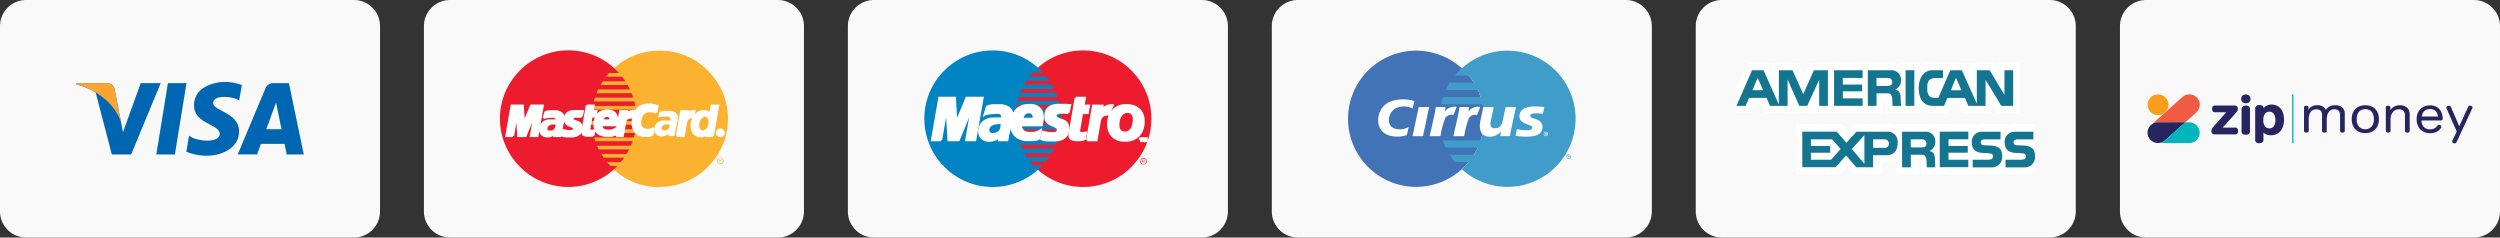 <?xml version="1.0" encoding="UTF-8"?> <svg xmlns="http://www.w3.org/2000/svg" width="229" height="21.757" viewBox="0 0 229 21.757"><rect x="0" y="0" width="229" height="21.757" fill="#333333" stroke="none"/><g id="Cards" transform="translate(120.862 -684.413)"><g id="Group_196" data-name="Group 196" transform="translate(-120.862 684.413)"><path id="Rectangle_229" data-name="Rectangle 229" d="M2.391,0H32.419a2.392,2.392,0,0,1,2.392,2.392V19.365a2.392,2.392,0,0,1-2.392,2.392H2.393A2.393,2.393,0,0,1,0,19.364V2.391A2.391,2.391,0,0,1,2.391,0Z" fill="#f9f9f9"></path><g id="Group_195" data-name="Group 195" transform="translate(6.985 7.498)"><g id="Group_194" data-name="Group 194"><path id="Path_54" data-name="Path 54" d="M-89.644,706.642h-1.7l1.063-6.532h1.7Z" transform="translate(98.678 -699.994)" fill="#0066b2"></path><path id="Path_55" data-name="Path 55" d="M-100.559,700.11l-1.621,4.492-.192-.967h0l-.572-2.937a.728.728,0,0,0-.806-.588h-2.68l-.032.111a6.356,6.356,0,0,1,1.779.747l1.477,5.675h1.772l2.706-6.532Z" transform="translate(106.463 -699.994)" fill="#0066b2"></path><path id="Path_56" data-name="Path 56" d="M-71.484,706.642h1.562l-1.362-6.532h-1.367a.781.781,0,0,0-.785.487l-2.536,6.045H-74.2l.355-.97h2.162Zm-1.871-2.311.893-2.445.5,2.445Z" transform="translate(90.763 -699.994)" fill="#0066b2"></path><path id="Path_57" data-name="Path 57" d="M-80.837,701.557l.243-1.4a4.917,4.917,0,0,0-1.53-.284c-.844,0-2.848.369-2.848,2.162,0,1.688,2.352,1.709,2.352,2.594s-2.11.728-2.806.169l-.253,1.466a4.762,4.762,0,0,0,1.92.369c1.16,0,2.911-.6,2.911-2.236,0-1.7-2.373-1.856-2.373-2.595S-81.565,701.156-80.837,701.557Z" transform="translate(95.761 -699.87)" fill="#0066b2"></path></g><path id="Path_58" data-name="Path 58" d="M-102.373,703.636l-.572-2.937a.728.728,0,0,0-.806-.588h-2.68l-.032.111a6.6,6.6,0,0,1,2.524,1.267A5.088,5.088,0,0,1-102.373,703.636Z" transform="translate(106.463 -699.994)" fill="#f9a533"></path></g></g><g id="Group_204" data-name="Group 204" transform="translate(-4.365 684.413)"><path id="Rectangle_230" data-name="Rectangle 230" d="M2.391,0H32.419a2.392,2.392,0,0,1,2.392,2.392V19.364a2.393,2.393,0,0,1-2.393,2.393H2.392A2.392,2.392,0,0,1,0,19.365V2.391A2.391,2.391,0,0,1,2.391,0Z" fill="#f9f9f9"></path><g id="Group_203" data-name="Group 203" transform="translate(6.984 4.643)"><g id="Group_199" data-name="Group 199"><g id="Group_198" data-name="Group 198"><path id="Path_59" data-name="Path 59" d="M146.159,700.219a6.236,6.236,0,1,1-6.236-6.236A6.236,6.236,0,0,1,146.159,700.219Z" transform="translate(-133.688 -693.983)" fill="#4173b6"></path><g id="Group_197" data-name="Group 197" transform="translate(8.511)"><path id="Path_60" data-name="Path 60" d="M157.33,693.983a6.214,6.214,0,0,0-4.186,1.614,6.319,6.319,0,0,0-.63.66h1.26a6.249,6.249,0,0,1,.475.66h-2.21a6.207,6.207,0,0,0-.36.661h2.929a6.239,6.239,0,0,1,.264.66h-3.458a6.245,6.245,0,0,0-.181.661h3.819a6.268,6.268,0,0,1-.18,3.3h-3.458a6.352,6.352,0,0,0,.264.661h2.929a6.287,6.287,0,0,1-.359.66h-2.21a6.2,6.2,0,0,0,.475.66h1.26a6.232,6.232,0,0,1-.63.661,6.236,6.236,0,1,0,4.186-10.858Z" transform="translate(-151.234 -693.983)" fill="#409dc9"></path></g></g><path id="Path_61" data-name="Path 61" d="M174.942,713.79a.2.2,0,1,1,.2.2A.2.2,0,0,1,174.942,713.79Zm.2.153a.153.153,0,1,0-.153-.153A.153.153,0,0,0,175.143,713.943Zm-.027-.065h-.041V713.7h.075a.08.08,0,0,1,.045.009.053.053,0,0,1,.022.044.049.049,0,0,1-.03.046l.032.078h-.046l-.027-.07h-.03Zm0-.1h.023a.05.05,0,0,0,.025,0,.023.023,0,0,0,0-.038.062.062,0,0,0-.027,0h-.022Z" transform="translate(-154.93 -704.078)" fill="#409dc9"></path></g><g id="Group_202" data-name="Group 202" transform="translate(2.757 4.456)"><path id="Path_62" data-name="Path 62" d="M170.629,709.494a.2.2,0,1,1,.2.2A.2.2,0,0,1,170.629,709.494Zm.2.153a.153.153,0,1,0-.153-.153A.153.153,0,0,0,170.83,709.648Zm-.028-.065h-.041v-.177h.074a.08.08,0,0,1,.045.009.053.053,0,0,1,.023.045.049.049,0,0,1-.031.046l.033.078h-.046l-.027-.07H170.8Zm0-.1h.023a.056.056,0,0,0,.025,0,.026.026,0,0,0,.01-.02.024.024,0,0,0-.01-.018.054.054,0,0,0-.026,0H170.8Z" transform="translate(-155.466 -706.322)" fill="#fff"></path><g id="Group_201" data-name="Group 201"><g id="Group_200" data-name="Group 200"><path id="Path_63" data-name="Path 63" d="M142.685,703.326c-.055.245-.084.383-.16.681a1.76,1.76,0,0,0-1.58,0,1.276,1.276,0,0,0-.575,1.242.762.762,0,0,0,.469.579,1.574,1.574,0,0,0,1.332-.136c-.066.3-.117.538-.175.754a2.731,2.731,0,0,1-1.659.021,1.374,1.374,0,0,1-.944-1.115,1.856,1.856,0,0,1,1.025-1.954A3.442,3.442,0,0,1,142.685,703.326Z" transform="translate(-139.372 -703.169)" fill="#fff"></path></g><path id="Path_64" data-name="Path 64" d="M160.518,706.865a1.309,1.309,0,0,1-1.084.473c-.624,0-1.02-.459-.8-1.492l.259-1.215h.951l-.258,1.215c-.088.413-.067.728.353.728.494,0,.643-.3.736-.728l.259-1.215h.951l-.427,1.953c-.049.229-.1.472-.122.712h-.893Z" transform="translate(-149.259 -703.922)" fill="#fff"></path><path id="Path_65" data-name="Path 65" d="M165.667,705.41c0,.338.222.569.727.742.389.136.45.176.45.294,0,.169-.174.24-.549.24a3.508,3.508,0,0,1-.858-.1s-.121.553-.134.616a7.046,7.046,0,0,0,1,.075c1.007,0,1.474-.281,1.474-.89,0-.363-.2-.577-.674-.741-.4-.132-.448-.163-.448-.289,0-.142.159-.216.469-.216.185,0,.447.015.69.041l.133-.619c-.247-.029-.624-.053-.842-.053C166.035,704.507,165.664,704.919,165.667,705.41Z" transform="translate(-152.724 -703.858)" fill="#fff"></path><path id="Path_66" data-name="Path 66" d="M146.434,704.631h.954l-.568,2.665h-.955Z" transform="translate(-142.716 -703.922)" fill="#fff"></path><path id="Path_67" data-name="Path 67" d="M156.044,704.59a1.085,1.085,0,0,0-1.091.424,1.887,1.887,0,0,0,.056-.412h-.873c-.126.825-.349,1.661-.524,2.485l-.046.18h.994a8.084,8.084,0,0,1,.414-1.606.642.642,0,0,1,.767-.326Z" transform="translate(-146.68 -703.893)" fill="#fff"></path><path id="Path_68" data-name="Path 68" d="M151.57,704.59a1.084,1.084,0,0,0-1.091.424,1.947,1.947,0,0,0,.056-.412h-.873c-.126.825-.349,1.661-.523,2.485l-.046.18h.994a8.019,8.019,0,0,1,.414-1.606.641.641,0,0,1,.767-.326Z" transform="translate(-144.377 -703.893)" fill="#fff"></path></g></g></g></g><g id="Group_226" data-name="Group 226" transform="translate(-43.197 684.413)"><path id="Rectangle_231" data-name="Rectangle 231" d="M2.391,0H32.419a2.392,2.392,0,0,1,2.392,2.392V19.365a2.392,2.392,0,0,1-2.392,2.392H2.392A2.392,2.392,0,0,1,0,19.364V2.391A2.391,2.391,0,0,1,2.391,0Z" fill="#f9f9f9"></path><g id="Group_225" data-name="Group 225" transform="translate(7.004 4.631)"><path id="Path_69" data-name="Path 69" d="M77.032,706.454l.323-.008.318-.025.312-.039.308-.055.3-.07.3-.084.289-.1.285-.113.277-.125.269-.138.262-.15.253-.164.246-.174.236-.185.228-.2.218-.207.2-.218.2-.228.187-.236.175-.244.162-.255.15-.263.139-.269.126-.277.111-.286.1-.289.084-.3.07-.3.055-.31.039-.312.025-.318.009-.322-.009-.32-.025-.316-.039-.31-.055-.308-.07-.3-.084-.3-.1-.29-.111-.283-.126-.275-.139-.269-.15-.261-.162-.255-.175-.244-.187-.236-.2-.226-.2-.217-.218-.206-.228-.2-.236-.185-.246-.175-.253-.162-.262-.15-.269-.14-.277-.125-.285-.111-.289-.1-.3-.084-.3-.07-.308-.056-.312-.039-.318-.024-.323-.008-.322.008-.318.024-.312.039-.308.056-.3.07-.3.084-.291.1-.283.111-.277.125-.269.14-.261.15-.254.162-.244.175-.236.185-.226.2-.216.206-.207.217-.2.226-.185.236-.174.244-.162.255-.15.261-.138.269-.123.275-.113.283-.1.29-.082.3-.07.3-.056.308-.039.31-.025.316-.008.32.008.322.025.318.039.312.056.31.07.3.082.3.1.289.113.286.123.277.138.269.15.263.162.255.174.244.185.236.2.228.207.218.216.207.226.2.236.185.244.174.254.164.261.15.269.138.277.125.283.113.291.1.3.084.3.07.308.055.312.039.318.025Z" transform="translate(-62.488 -693.958)" fill="#ec1c2e"></path><path id="Path_70" data-name="Path 70" d="M59.936,706.454l.322-.008.318-.025.312-.039.308-.055.3-.07.3-.084.291-.1.283-.113.277-.125.269-.138.261-.15.255-.164.244-.174.236-.185.226-.2.217-.207.206-.218.2-.228.185-.236.174-.244.162-.255.15-.263.137-.269.125-.277.111-.286.1-.289.082-.3.07-.3.055-.31.039-.312.025-.318.008-.322-.008-.32-.025-.316-.039-.31-.055-.308-.07-.3-.082-.3-.1-.29-.111-.283-.125-.275-.137-.269-.15-.261-.162-.255-.174-.244-.185-.236-.2-.226-.206-.217-.217-.206-.226-.2-.236-.185-.244-.175-.255-.162-.261-.15-.269-.14-.277-.125-.283-.111-.291-.1-.3-.084-.3-.07-.308-.056-.312-.039-.318-.024-.322-.008-.322.008-.318.024-.312.039-.308.056-.3.07-.3.084-.289.1-.285.111-.277.125-.269.14-.263.15-.252.162-.247.175-.236.185-.228.2-.215.206-.207.217-.2.226-.187.236-.175.244-.162.255-.15.261-.139.269-.125.275-.111.283-.1.29-.084.3-.07.3-.055.308-.039.31-.025.316-.008.32.008.322.025.318.039.312.055.31.07.3.084.3.1.289.111.286.125.277.139.269.15.263.162.255.175.244.187.236.2.228.207.218.215.207.228.2.236.185.247.174.252.164.263.15.269.138.277.125.285.113.289.1.3.084.3.07.308.055.312.039.318.025Z" transform="translate(-53.678 -693.958)" fill="#0084c4"></path><path id="Path_71" data-name="Path 71" d="M73.534,698.493H76.7v-.349H73.839Z" transform="translate(-63.902 -696.114)" fill="#ec1c2e"></path><path id="Path_72" data-name="Path 72" d="M72.509,700.019h3.665v-.347H72.731Z" transform="translate(-63.374 -696.9)" fill="#ec1c2e"></path><path id="Path_73" data-name="Path 73" d="M71.742,701.566h4.037v-.349H71.913Z" transform="translate(-62.98 -697.696)" fill="#ec1c2e"></path><path id="Path_74" data-name="Path 74" d="M71.244,703.092h4.279v-.347H71.351Z" transform="translate(-62.723 -698.482)" fill="#ec1c2e"></path><path id="Path_75" data-name="Path 75" d="M70.918,704.617h4.437v-.349H70.981Z" transform="translate(-62.555 -699.267)" fill="#ec1c2e"></path><path id="Path_76" data-name="Path 76" d="M70.817,707.576h4.47v-.349h-4.5Z" transform="translate(-62.488 -700.79)" fill="#ec1c2e"></path><path id="Path_77" data-name="Path 77" d="M71,709.189h4.363v-.349H70.939Z" transform="translate(-62.566 -701.621)" fill="#ec1c2e"></path><path id="Path_78" data-name="Path 78" d="M71.393,710.5h4.151v-.349H71.286Z" transform="translate(-62.744 -702.294)" fill="#ec1c2e"></path><path id="Path_79" data-name="Path 79" d="M71.979,712.088h3.835v-.349h-4Z" transform="translate(-63.015 -703.114)" fill="#ec1c2e"></path><path id="Path_80" data-name="Path 80" d="M72.828,713.7h3.389v-.349H72.594Z" transform="translate(-63.418 -703.944)" fill="#ec1c2e"></path><path id="Path_81" data-name="Path 81" d="M73.9,715.25h2.8V714.9H73.6Z" transform="translate(-63.934 -704.742)" fill="#ec1c2e"></path><g id="Group_206" data-name="Group 206" transform="translate(19.768 9.831)"><g id="Group_205" data-name="Group 205"><path id="Path_82" data-name="Path 82" d="M94.442,714.466l.019-.056.031-.051.039-.045.045-.037.051-.029.056-.019.06-.006.061.006.058.019.051.029.045.037.037.045.029.051.019.056h-.064l-.013-.039-.022-.043-.029-.037-.035-.029-.041-.022-.047-.014-.049,0-.049,0-.048.014-.041.022-.037.029-.029.037-.022.043-.012.039Z" transform="translate(-94.436 -714.224)" fill="#ec1c2e"></path><path id="Path_83" data-name="Path 83" d="M94.84,714.645v-.074h.117l.027,0,.022,0,.021.006.016.008.013.01.01.012.006.014,0,.019h-.054l0-.01,0-.008-.006-.008L95,714.612l-.01,0-.01,0-.011,0h-.076v.041Z" transform="translate(-94.641 -714.402)" fill="#ec1c2e"></path><path id="Path_84" data-name="Path 84" d="M94.434,714.777l0-.052v0H94.5l0,.01,0,.043Z" transform="translate(-94.432 -714.481)" fill="#ec1c2e"></path><path id="Path_85" data-name="Path 85" d="M94.84,714.777v-.053h.053v.043h.088l.012,0,.01,0,.006,0,.006-.008,0-.01v-.014h.054l0,.018,0,.017-.006.012-.006.006Z" transform="translate(-94.641 -714.481)" fill="#ec1c2e"></path><path id="Path_86" data-name="Path 86" d="M95.553,714.777l0-.043,0-.01h.064v0l.006.052Z" transform="translate(-95.005 -714.481)" fill="#ec1c2e"></path><path id="Path_87" data-name="Path 87" d="M94.432,714.833l0,.01.006.062.019.058.031.049.039.045.045.035.051.027.056.016.06.006.061-.006.058-.016.051-.027.045-.035.037-.045.029-.049.019-.058.006-.062v-.01h-.064v.01l0,.054-.015.049-.022.043-.029.037-.035.031-.041.023-.047.014-.049,0-.049,0-.048-.014-.041-.023-.037-.031-.029-.037-.022-.043L94.5,714.9l0-.054v-.01Z" transform="translate(-94.43 -714.538)" fill="#ec1c2e"></path><path id="Path_88" data-name="Path 88" d="M94.84,714.833v.127h.053v-.1h.054l.064.1h.054l-.076-.1.018,0,.019,0,.015-.006.012-.008,0,0Z" transform="translate(-94.641 -714.538)" fill="#ec1c2e"></path></g></g><path id="Path_89" data-name="Path 89" d="M78.246,704.955l-.041,0-.041,0-.037-.006-.037,0-.037-.007-.037-.006-.039-.006-.041-.006-.043,0-.046,0-.051,0-.056,0H77.68l-.068,0-.076,0-.082.006-.06.008-.055.012-.051.016-.045.019-.041.022-.037.025-.031.028-.024.029-.019.033-.012.035-.006.035v.037l.008.039.014.039.022.039.029.039.06.054.07.043.082.037.088.031.092.031.1.031.1.035.094.041.088.049.084.06.074.076.062.09.047.111.031.132.011.156-.011.185-.023.138-.037.123-.047.111-.06.1-.069.086-.076.074-.084.064-.09.055-.095.045-.1.037-.1.031-.1.022-.1.016-.1.01-.094.006-.093,0h-.128l-.115,0-.1,0-.1,0-.088,0-.078,0-.074-.006-.066-.009-.061-.008-.058-.01-.054-.01-.053-.015-.049-.014-.049-.014-.049-.019-.051-.018.127-.645.029.006.035.01.043.01.047.012.055.011.062.015.066.012.07.012.074.01.078.01.08.008.084.008.084,0,.086,0h.086l.088,0,.082-.014.068-.022.051-.033.041-.037.031-.043.023-.045.019-.045.012-.045.006-.047,0-.041-.01-.039-.017-.033-.022-.033-.029-.029-.035-.027-.039-.025-.043-.022-.047-.023L77,706.167l-.054-.02-.053-.021-.057-.023-.058-.023-.059-.025-.058-.025L76.608,706l-.058-.031-.056-.033-.053-.035-.05-.039-.047-.045-.043-.047-.039-.054-.035-.057L76.2,705.6l-.024-.068-.017-.076-.01-.082,0-.09.007-.1.006-.06.008-.058.008-.055.012-.054.012-.052.014-.051.019-.047.019-.047.022-.044.023-.043.027-.039.029-.039.031-.037.033-.035.035-.033.039-.031.041-.029.043-.027.047-.025.05-.025.051-.021.055-.02.058-.016.061-.017.066-.014.068-.012.07-.01.074-.008.078-.006.082,0,.085,0h.2l.1,0,.088,0,.082,0,.072,0,.066,0,.059.006.051,0,.047.006.041.006.039,0,.032.006.029,0,.027,0,.024,0,.023,0Z" transform="translate(-65.055 -699.245)" fill="#fff"></path><g id="Group_208" data-name="Group 208" transform="translate(10.718 4.981)"><g id="Group_207" data-name="Group 207"><path id="Path_90" data-name="Path 90" d="M78.246,704.955h0l-.041,0-.041,0-.037-.006-.037,0-.037-.007-.037-.006-.039-.006-.041-.006-.043,0-.046,0-.051,0-.056,0H77.68l-.068,0-.076,0-.082.006h0l-.06.008-.055.012-.051.016-.045.019-.041.022-.037.025-.031.028-.024.029-.019.033-.012.035-.006.035v.037l.008.039.014.039.022.039.029.039h0l.06.054.07.043.082.037.088.031.092.031.1.031.1.035.094.041.088.049.084.06.074.076.062.09.047.111.031.132.011.156-.011.185h0l-.023.138-.037.123-.047.111-.06.1-.069.086-.076.074-.084.064-.09.055-.095.045-.1.037-.1.031-.1.022-.1.016-.1.01-.094.006-.093,0h-.128l-.115,0-.1,0-.1,0-.088,0-.078,0-.074-.006-.066-.009-.061-.008-.058-.01-.054-.01-.053-.015-.049-.014-.049-.014-.049-.019-.051-.018.127-.645h0l.029.006.035.01.043.01.047.012.055.011.062.015.066.012.07.012.074.01.078.01.08.008.084.008.084,0,.086,0h.086l.088,0h0l.082-.014.068-.022.051-.033.041-.037.031-.043.023-.045.019-.045.012-.045h0l.006-.047,0-.041-.01-.039-.017-.033-.022-.033-.029-.029-.035-.027-.039-.025-.043-.022-.047-.023L77,706.167l-.054-.02-.053-.021-.057-.023-.058-.023-.059-.025-.058-.025L76.608,706l-.058-.031-.056-.033-.053-.035-.05-.039-.047-.045-.043-.047-.039-.054-.035-.057L76.2,705.6l-.024-.068-.017-.076-.01-.082,0-.09.007-.1h0l.006-.06.008-.058.008-.055.012-.054.012-.052.014-.051.019-.047.019-.047.022-.044.023-.043.027-.039.029-.039.031-.037.033-.035.035-.033.039-.031.041-.029.043-.027.047-.025.05-.025.051-.021.055-.02.058-.016.061-.017.066-.014.068-.012.07-.01.074-.008.078-.006.082,0,.085,0h.2l.1,0,.088,0,.082,0,.072,0,.066,0,.059.006.051,0,.047.006.041.006.039,0,.032.006.029,0,.027,0,.024,0,.023,0-.148.665" transform="translate(-75.773 -704.227)" fill="none" stroke="#fff" stroke-width="0.215"></path></g></g><path id="Path_91" data-name="Path 91" d="M81.663,702.9h.825l-.127.719h.507l-.115.655-.519-.01-.273,1.636,0,.035v.031l0,.027.008.025.012.021.014.02.019.017.021.012.025.013.025.01.028.008.029,0,.033.006.033,0,.035,0h.1l.057,0,.053-.008.046-.01.035-.01.027-.01.016-.008.006,0-.084.56-.02.012-.023.01-.023.01-.023.01-.022.008-.025.008-.024.008-.029.009-.029.008-.031.006-.035.006-.037.006-.039.006-.041.006-.047.006-.049.006h-.222l-.117-.008-.1-.012-.092-.017-.08-.023-.068-.024-.057-.031-.047-.035-.039-.039-.031-.043-.023-.047-.014-.051-.008-.057,0-.06,0-.066.006-.068.01-.074Z" transform="translate(-67.796 -698.561)" fill="#fff"></path><g id="Group_210" data-name="Group 210" transform="translate(13.301 4.336)"><g id="Group_209" data-name="Group 209"><path id="Path_92" data-name="Path 92" d="M81.663,702.9h.825l-.127.719h.507l-.115.655-.519-.01-.273,1.636h0l0,.035v.031l0,.027.008.025.012.021.014.02.019.017.021.012.025.013.025.01.028.008.029,0,.033.006.033,0,.035,0h.1l.057,0,.053-.008.046-.01.035-.01.027-.01.016-.008.006,0-.084.56h0l-.02.012-.023.01-.023.01-.023.01-.022.008-.025.008-.024.008-.029.009-.029.008-.031.006-.035.006-.037.006-.039.006-.041.006-.047.006-.049.006h-.222l-.117-.008-.1-.012-.092-.017-.08-.023-.068-.024-.057-.031-.047-.035-.039-.039-.031-.043-.023-.047-.014-.051-.008-.057,0-.06,0-.066.006-.068.01-.074.548-3.211" transform="translate(-81.097 -702.897)" fill="none" stroke="#fff" stroke-width="0.215"></path></g></g><path id="Path_93" data-name="Path 93" d="M71,706.085l-.011.052v.051l0,.055L71,706.3l.016.056.025.055.029.053.035.051.039.049.045.047.047.041.051.039.055.033.058.027.062.02.061.014.074.01.074.01.076.008.076,0,.078,0h.076l.08,0,.078-.006.08-.012.082-.014.082-.021.082-.027.082-.031.086-.037.084-.045.086-.05-.127.729-.047.025-.047.022-.043.019-.045.016-.045.016-.045.012-.047.01-.052.01-.053.006-.058.006-.063.006-.068,0-.074,0H71.9l-.09,0h-.17l-.074,0-.072,0-.074-.008-.076-.01-.074-.013L71.2,707.4l-.074-.016-.072-.022-.072-.023-.07-.027-.07-.03-.067-.035-.066-.037-.061-.041-.062-.045-.057-.049-.056-.053-.054-.058-.047-.062-.045-.068-.041-.069-.037-.076-.033-.081-.029-.086-.022-.091-.019-.094-.012-.1-.008-.107v-.111l0-.119.01-.124.006-.043.006-.049.008-.049.01-.053.01-.056.014-.057.017-.06.016-.062.021-.064.022-.062.027-.064.029-.063.033-.064.035-.064.039-.063.041-.062.047-.059.049-.06.054-.058.06-.053.061-.053.068-.049.072-.045.078-.043.082-.037.088-.035.092-.031.1-.025.105-.021.111-.014.115-.008.123,0h.058l.057,0,.059,0,.06.006.059.008.062.012.06.014.06.017.059.018.06.023.057.024.055.029.054.033.053.035.049.041.05.043.045.047.043.051.039.057.035.06.033.065.028.07.025.076.018.08.017.086.01.09,0,.1v.1l-.006.109-.01.115-.019.121-.025.127-.033.18H70.763l.127-.571H72.17l.006-.078v-.072l0-.068-.012-.062-.016-.055-.021-.051-.027-.045-.031-.041-.035-.037-.039-.03-.041-.025-.043-.021-.047-.016-.049-.012-.051-.006-.053,0h-.058l-.053.008-.053.01-.049.017-.047.023-.045.027-.043.031-.039.035-.037.041-.033.043-.031.047-.029.051-.024.053-.021.058-.016.062-.015.064Z" transform="translate(-62.148 -699.256)" fill="#fff"></path><g id="Group_212" data-name="Group 212" transform="translate(7.979 4.991)"><g id="Group_211" data-name="Group 211"><path id="Path_94" data-name="Path 94" d="M71,706.085h0l-.011.052v.051l0,.055L71,706.3l.016.056.025.055.029.053.035.051.039.049.045.047.047.041.051.039.055.033.058.027.062.02.061.014h0l.074.01.074.01.076.008.076,0,.078,0h.076l.08,0,.078-.006.08-.012.082-.014.082-.021.082-.027.082-.031.086-.037.084-.045.086-.05-.127.729h0l-.047.025-.047.022-.043.019-.045.016-.045.016-.045.012-.047.01-.052.01-.053.006-.058.006-.063.006-.068,0-.074,0H71.9l-.09,0h-.17l-.074,0-.072,0-.074-.008-.076-.01-.074-.013L71.2,707.4l-.074-.016-.072-.022-.072-.023-.07-.027-.07-.03-.067-.035-.066-.037-.061-.041-.062-.045-.057-.049-.056-.053-.054-.058-.047-.062-.045-.068-.041-.069-.037-.076-.033-.081-.029-.086-.022-.091-.019-.094-.012-.1-.008-.107v-.111l0-.119.01-.124h0l.006-.043.006-.049.008-.049.01-.053.01-.056.014-.057.017-.06.016-.062.021-.064.022-.062.027-.064.029-.063.033-.064.035-.064.039-.063.041-.062.047-.059.049-.06.054-.058.06-.053.061-.053.068-.049.072-.045.078-.043.082-.037.088-.035.092-.031.1-.025.105-.021.111-.014.115-.008.123,0h.058l.057,0,.059,0,.06.006.059.008.062.012.06.014.06.017.059.018.06.023.057.024.055.029.054.033.053.035.049.041.05.043.045.047.043.051.039.057.035.06.033.065.028.07.025.076.018.08.017.086.01.09,0,.1v.1l-.006.109-.01.115-.019.121-.025.127-.033.18H70.763l.127-.571H72.17l.006-.078v-.072l0-.068-.012-.062-.016-.055-.021-.051-.027-.045-.031-.041-.035-.037-.039-.03-.041-.025-.043-.021-.047-.016-.049-.012-.051-.006-.053,0h-.058l-.053.008-.053.01-.049.017-.047.023-.045.027-.043.031-.039.035-.037.041-.033.043-.031.047-.029.051-.024.053-.021.058-.016.062-.015.064-.115.614" transform="translate(-70.127 -704.247)" fill="none" stroke="#fff" stroke-width="0.215"></path></g></g><path id="Path_95" data-name="Path 95" d="M66.728,706.821l-.117.655h-.741l.008-.062.008-.062.008-.055.008-.052.008-.043.006-.037.008-.025.008-.014-.039.045-.049.045-.055.044-.064.041-.068.039-.074.037-.078.033-.08.031-.084.027-.086.023-.086.016-.086.012-.086.006-.084,0-.082-.006-.08-.013-.1-.025-.092-.033-.084-.039-.074-.043-.065-.047-.056-.053-.049-.055-.041-.061-.035-.062-.029-.064-.023-.066-.019-.067-.012-.066-.009-.068,0-.066,0-.064.009-.115.018-.109.027-.105.039-.1.047-.092.053-.086.064-.08.068-.076.076-.068.08-.059.086-.055.09-.048.094-.041.1-.033.1-.024.1-.019h0l.015,0,.023,0,.031,0,.035,0,.041,0,.046-.006.049,0,.049,0,.05-.006.051,0,.049,0,.045,0,.043,0,.039,0h.138l.037,0h.035l.033,0h.066l.029,0h.027l.023,0h.02l.016,0h.023l.006-.02.014-.049.011-.058V705.3l0-.037-.006-.035-.01-.033-.014-.031-.016-.029-.02-.027-.02-.025-.025-.025-.027-.02-.027-.017-.031-.016-.03-.014-.033-.01-.035-.008-.035-.006-.035,0-.084,0-.088,0-.093,0-.094.006-.095.006-.094.008-.094.011-.092.01-.088.014-.084.012-.076.015-.072.016-.064.016-.054.016-.043.017-.03.018.211-.7.062-.029.066-.027.065-.023.07-.018.072-.015.074-.012.078-.01.08-.008.082,0,.084,0,.086,0h.279l.1,0,.1,0,.084.008.089.012.092.023.092.026.093.035.093.043.086.049.082.058.076.066.068.072.058.08.045.088.033.1.019.1,0,.111-.016.121Z" transform="translate(-59.02 -699.274)" fill="#fff"></path><g id="Group_214" data-name="Group 214" transform="translate(5.032 5.008)"><g id="Group_213" data-name="Group 213"><path id="Path_96" data-name="Path 96" d="M66.728,706.821l-.117.655h-.741l.008-.062.008-.062.008-.055.008-.052.008-.043.006-.037.008-.025.008-.014h0l-.039.045-.049.045-.055.044-.064.041-.068.039-.074.037-.078.033-.08.031-.084.027-.086.023-.086.016-.086.012-.086.006-.084,0-.082-.006-.08-.013h0l-.1-.025-.092-.033-.084-.039-.074-.043-.065-.047-.056-.053-.049-.055-.041-.061-.035-.062-.029-.064-.023-.066-.019-.067-.012-.066-.009-.068,0-.066,0-.064h0l.009-.115.018-.109.027-.105.039-.1.047-.092.053-.086.064-.08.068-.076.076-.068.08-.059.086-.055.09-.048.094-.041.1-.033.1-.024.1-.019h0l.015,0,.023,0,.031,0,.035,0,.041,0,.046-.006.049,0,.049,0,.05-.006.051,0,.049,0,.045,0,.043,0,.039,0h.138l.037,0h.035l.033,0h.066l.029,0h.027l.023,0h.02l.016,0h.023l.006-.02.014-.049.011-.058V705.3h0l0-.037-.006-.035-.01-.033-.014-.031-.016-.029-.02-.027-.02-.025-.025-.025-.027-.02-.027-.017-.031-.016-.03-.014-.033-.01-.035-.008-.035-.006-.035,0h0l-.084,0-.088,0-.093,0-.094.006-.095.006-.094.008-.094.011-.092.01-.088.014-.084.012-.076.015-.072.016-.064.016-.054.016-.043.017-.03.018.211-.7h0l.062-.029.066-.027.065-.023.07-.018.072-.015.074-.012.078-.01.08-.008.082,0,.084,0,.086,0h.279l.1,0,.1,0h0l.084.008.089.012.092.023.092.026.093.035.093.043.086.049.082.058.076.066.068.072.058.08.045.088.033.1.019.1,0,.111-.016.121-.306,1.542" transform="translate(-64.052 -704.281)" fill="none" stroke="#fff" stroke-width="0.215"></path></g></g><path id="Path_97" data-name="Path 97" d="M66.991,707.871l0-.016-.012-.012-.021-.01-.026-.006-.035,0-.037,0H66.77l-.047,0-.049.006-.047.006-.047.008-.045.008-.043.008-.037.01-.033.01-.019,0-.025.008-.03.01-.033.014-.035.015-.039.018-.039.022-.039.023-.039.028-.037.031-.035.033-.03.037-.029.039-.02.043-.016.047-.011.049,0,.1.015.078.025.062.037.045.045.031.047.02.051.01.049,0,.09,0,.08-.008.076-.014.068-.018.062-.021.055-.024.049-.029.043-.031.039-.031.033-.035.029-.033.024-.035.021-.035.016-.033.012-.033.01-.031.01-.045.01-.047.01-.049.01-.051.008-.049.008-.045.008-.043Z" transform="translate(-59.992 -701.095)" fill="#0084c4"></path><path id="Path_98" data-name="Path 98" d="M55.941,706.764h-.8l.676-3.866h1.4l.138,2.3.951-2.3h1.45l-.677,3.866h-.8l.507-2.9h-.031l-1.195,2.9h-.9l-.008-.121-.019-.322-.027-.456-.031-.523-.031-.528-.027-.466-.019-.337-.008-.142h-.033Z" transform="translate(-54.43 -698.561)" fill="#fff"></path><g id="Group_216" data-name="Group 216" transform="translate(0.708 4.336)"><g id="Group_215" data-name="Group 215"><path id="Path_99" data-name="Path 99" d="M55.941,706.764h-.8l.676-3.866h1.4l.138,2.3.951-2.3h1.45l-.677,3.866h-.8l.507-2.9h-.031l-1.195,2.9h-.9l-.008-.121-.019-.322-.027-.456-.031-.523-.031-.528-.027-.466-.019-.337-.008-.142h-.033l-.507,2.9" transform="translate(-55.138 -702.897)" fill="none" stroke="#fff" stroke-width="0.215"></path></g></g><path id="Path_100" data-name="Path 100" d="M84.446,707.481h.836l.285-1.669.012-.066.014-.064.016-.064.02-.059.023-.06.029-.056.035-.053.039-.051.047-.046.053-.041.064-.037.07-.033.082-.027.092-.021.1-.012.115-.008h.01l.012,0,.017,0h.016l.015,0,.012,0,.008,0h0l0-.012.008-.035.01-.053.016-.068.021-.076.022-.082.027-.082.031-.078.023-.058.027-.055.027-.055.029-.051.025-.043.02-.035.014-.023,0-.008h0l-.01,0-.014,0-.021,0-.02,0-.025,0-.022,0h-.02l-.09.006-.082.01-.076.017-.07.018-.066.024-.059.027-.058.033-.051.035-.052.039-.047.043-.043.045-.045.049-.043.051-.041.056-.043.057-.043.06.1-.528-.836-.01-.55,3.158Z" transform="translate(-69.521 -699.278)" fill="#fff"></path><g id="Group_218" data-name="Group 218" transform="translate(14.925 5.012)"><g id="Group_217" data-name="Group 217"><path id="Path_101" data-name="Path 101" d="M84.446,707.481h.836l.285-1.669h0l.012-.066.014-.064.016-.064.02-.059.023-.06.029-.056.035-.053.039-.051.047-.046.053-.041.064-.037.07-.033.082-.027.092-.021.1-.012.115-.008h.01l.012,0,.017,0h.016l.015,0,.012,0,.008,0h0l0-.012.008-.035.01-.053.016-.068.021-.076.022-.082.027-.082.031-.078h0l.023-.058.027-.055.027-.055.029-.051.025-.043.02-.035.014-.023,0-.008h0l-.01,0-.014,0-.021,0-.02,0-.025,0-.022,0h-.02l-.09.006-.082.01-.076.017-.07.018-.066.024-.059.027-.058.033-.051.035-.052.039-.047.043-.043.045-.045.049-.043.051-.041.056-.043.057-.043.06.1-.528-.836-.01-.55,3.158h0" transform="translate(-84.446 -704.29)" fill="none" stroke="#fff" stroke-width="0.215"></path></g></g><path id="Path_102" data-name="Path 102" d="M90.1,704.29l.092,0,.09.006.088.008.086.012.082.017.08.02.076.023.076.026.072.031.068.033.068.035.062.039.062.043.057.045.054.047.051.051.049.053.045.058.041.057.039.062.037.063.031.068.03.068.025.072.023.072.018.076.016.078.013.08.008.08,0,.084,0,.086,0,.086-.006.1-.012.1-.014.1-.019.094-.02.09-.027.086-.029.084-.031.08-.037.076-.037.074-.044.07-.043.066-.047.064-.052.059-.053.056-.055.053-.058.049-.059.047-.064.043-.064.039-.068.037-.07.033-.069.031-.074.027-.074.025-.078.021-.078.017-.078.014-.082.01-.082.008-.084,0-.084,0-.084,0-.084,0-.08-.008-.08-.013-.078-.014-.078-.016-.074-.021-.072-.024-.072-.027-.068-.031-.065-.033-.064-.037-.061-.039-.058-.044-.058-.045-.053-.049-.049-.052-.049-.055-.043-.057-.043-.062-.037-.064-.037-.068-.031-.07-.029-.072-.024-.076-.023-.08-.018-.082-.014-.085-.01-.088-.006-.09,0-.094,0-.1.006-.1.01-.095.014-.092.018-.088.021-.086.025-.084.027-.08.031-.078.033-.076.037-.072.041-.068.043-.068.045-.061.049-.062.051-.056.054-.055.057-.051.06-.047.062-.045.064-.041.067-.037.07-.037.072-.031.072-.029.076-.024.078-.023.08-.018.082-.017.084-.01.086-.01.089,0Z" transform="translate(-71.561 -699.278)" fill="#fff"></path><g id="Group_220" data-name="Group 220" transform="translate(16.847 5.012)"><g id="Group_219" data-name="Group 219"><path id="Path_103" data-name="Path 103" d="M90.1,704.29h0l.092,0,.09.006.088.008.086.012.082.017.08.02.076.023.076.026.072.031.068.033.068.035.062.039.062.043.057.045.054.047.051.051.049.053.045.058.041.057.039.062.037.063.031.068.03.068.025.072.023.072.018.076.016.078.013.08.008.08,0,.084,0,.086,0,.086h0l-.006.1-.012.1-.014.1-.019.094-.02.09-.027.086-.029.084-.031.08-.037.076-.037.074-.044.07-.043.066-.047.064-.052.059-.053.056-.055.053-.058.049-.059.047-.064.043-.064.039-.068.037-.07.033-.069.031-.074.027-.074.025-.078.021-.078.017-.078.014-.082.01-.082.008-.084,0-.084,0h0l-.084,0-.084,0-.08-.008-.08-.013-.078-.014-.078-.016-.074-.021-.072-.024-.072-.027-.068-.031-.065-.033-.064-.037-.061-.039-.058-.044-.058-.045-.053-.049-.049-.052-.049-.055-.043-.057-.043-.062-.037-.064-.037-.068-.031-.07-.029-.072-.024-.076-.023-.08-.018-.082-.014-.085-.01-.088-.006-.09,0-.094,0-.1h0l.006-.1.01-.095.014-.092.018-.088.021-.086.025-.084.027-.08.031-.078.033-.076.037-.072.041-.068.043-.068.045-.061.049-.062.051-.056.054-.055.057-.051.06-.047.062-.045.064-.041.067-.037.07-.037.072-.031.072-.029.076-.024.078-.023.08-.018.082-.017.084-.01.086-.01.089,0,.088,0" transform="translate(-88.407 -704.29)" fill="none" stroke="#fff" stroke-width="0.215"></path></g></g><path id="Path_104" data-name="Path 104" d="M94.43,710.541h.242v.031h-.095v.2h-.053v-.2H94.43Z" transform="translate(-74.662 -702.497)" fill="#fff"></path><g id="Group_222" data-name="Group 222" transform="translate(19.768 8.045)"><g id="Group_221" data-name="Group 221"><path id="Path_105" data-name="Path 105" d="M94.43,710.541h.242v.031h-.095v.2h-.053v-.2H94.43v-.031" transform="translate(-94.43 -710.541)" fill="none" stroke="#fff" stroke-width="0.215"></path></g></g><path id="Path_106" data-name="Path 106" d="M94.993,710.541h.074l.086.179h0l.084-.179h.074v.232h-.054v-.178h0l-.084.178H95.13l-.085-.178h0v.178h-.053Z" transform="translate(-74.951 -702.497)" fill="#fff"></path><g id="Group_224" data-name="Group 224" transform="translate(20.041 8.045)"><g id="Group_223" data-name="Group 223"><path id="Path_107" data-name="Path 107" d="M94.993,710.541h.074l.086.179h0l.084-.179h.074v.232h-.054v-.178h0l-.084.178H95.13l-.085-.178h0v.178h-.053v-.232" transform="translate(-94.993 -710.541)" fill="none" stroke="#fff" stroke-width="0.215"></path></g></g><path id="Path_108" data-name="Path 108" d="M90.529,706.54l-.012.115-.006.107v.1l.006.09.012.082.018.072.023.066.028.059.035.051.039.043.043.037.047.029.051.022.058.017.059.008.064,0,.07,0,.068-.008.064-.015.061-.022.058-.029.055-.037.051-.043.049-.052.043-.057.041-.066.039-.074.033-.08.031-.088.027-.1.021-.1.018-.113.01-.089.006-.084V706.3l-.006-.078-.01-.072-.016-.07-.023-.064-.027-.059-.033-.054-.037-.045-.043-.041-.047-.033-.053-.027-.058-.016-.061-.01h-.068l-.084.006-.078.014-.072.024-.068.031-.061.041-.057.045-.051.051L90.74,706l-.043.061-.037.066-.033.065-.027.07-.025.07-.02.07-.014.07Z" transform="translate(-72.643 -700.019)" fill="#ec1c2e"></path></g></g><g id="Group_228" data-name="Group 228" transform="translate(-82.03 684.413)"><path id="Rectangle_232" data-name="Rectangle 232" d="M2.391,0H32.419a2.392,2.392,0,0,1,2.392,2.392V19.364a2.393,2.393,0,0,1-2.393,2.393H2.392A2.392,2.392,0,0,1,0,19.365V2.391A2.391,2.391,0,0,1,2.391,0Z" transform="translate(0)" fill="#f9f9f9"></path><g id="Group_227" data-name="Group 227" transform="translate(6.971 4.633)"><path id="Path_109" data-name="Path 109" d="M-2.936,706.454l.322-.008.318-.023.312-.04.31-.055.3-.069.3-.084.291-.1.285-.112.278-.126.27-.137.261-.152.255-.162.244-.175.236-.186.228-.2.217-.208L1.7,704.4l.2-.228.186-.236.175-.244.162-.255.151-.262.137-.27.127-.278.112-.285.1-.291.085-.3.069-.3.055-.31.04-.312.023-.318.008-.322-.008-.32-.023-.316-.04-.312-.055-.306-.069-.3-.085-.3-.1-.291-.112-.282L2.7,697.5l-.137-.27-.151-.259-.162-.255-.175-.245-.186-.234-.2-.227-.208-.217-.217-.207-.228-.2L.808,695.2l-.244-.175-.255-.162-.261-.15-.27-.137-.278-.127-.285-.112-.291-.1-.3-.084-.3-.07-.31-.055L-2.3,694l-.318-.023-.322-.008-.321.008-.318.023-.311.04-.308.055-.3.07-.3.084-.289.1-.285.112-.276.127-.267.137-.261.15-.253.162-.244.175-.236.186-.225.2-.217.207-.206.217-.2.227-.185.234-.173.245-.162.255-.15.259-.139.27-.124.276-.112.282-.1.291-.085.3-.069.3-.055.306-.04.312-.024.316-.008.32.008.322.024.318.04.312.055.31.069.3.085.3.1.291.112.285.124.278.139.27.15.262.162.255.173.244.185.236.2.228.206.217.217.208.225.2.236.186.244.175.253.162.261.152.267.137.276.126.285.112.289.1.3.084.3.069.308.055.311.04.318.023.321.008Z" transform="translate(17.548 -693.964)" fill="#fbb231" fill-rule="evenodd"></path><path id="Path_110" data-name="Path 110" d="M-20.184,706.454l.32-.008.318-.023.312-.04.307-.055.3-.069.3-.084.289-.1.284-.112.276-.126.268-.137.261-.152.252-.162.245-.175.236-.186.225-.2.217-.208.207-.217.2-.228.185-.236.173-.244.163-.255.149-.262.139-.27.124-.278.112-.285.1-.291.084-.3.07-.3.055-.31.04-.312.023-.318.009-.322-.009-.32-.023-.316-.04-.312-.055-.306-.07-.3-.084-.3-.1-.291-.112-.282-.124-.276-.139-.27-.149-.259-.163-.255-.173-.245-.185-.234-.2-.227-.207-.217-.217-.207-.225-.2-.236-.186-.245-.175-.252-.162-.261-.15-.268-.137-.276-.127-.284-.112-.289-.1-.3-.084-.3-.07-.307-.055-.312-.04-.318-.023-.32-.008-.323.008-.318.023-.312.04-.31.055-.3.07-.3.084-.291.1-.284.112-.278.127-.27.137-.261.15-.255.162-.244.175-.236.186-.228.2-.217.207-.209.217-.2.227-.185.234-.175.245-.162.255-.152.259-.137.27-.127.276-.112.282-.1.291-.084.3-.07.3-.055.306-.04.312-.023.316-.008.32.008.322.023.318.04.312.055.31.07.3.084.3.1.291.112.285.127.278.137.27.152.262.162.255.175.244.185.236.2.228.209.217.217.208.228.2.236.186.244.175.255.162.261.152.27.137.278.126.284.112.291.1.3.084.3.069.31.055.312.04.318.023.323.008Z" transform="translate(26.441 -693.964)" fill="#ec1c2e" fill-rule="evenodd"></path><path id="Path_111" data-name="Path 111" d="M-6.438,698.542H-3.12V698.2H-6.151l-.286.339Z" transform="translate(16.141 -696.146)" fill="#fbb231" fill-rule="evenodd"></path><path id="Path_112" data-name="Path 112" d="M-7.463,700.1h3.815v-.339H-7.263l-.2.339Z" transform="translate(16.669 -696.946)" fill="#fbb231" fill-rule="evenodd"></path><path id="Path_113" data-name="Path 113" d="M-8.227,701.647h4.186v-.339H-8.079l-.147.339Z" transform="translate(17.062 -697.745)" fill="#fbb231" fill-rule="evenodd"></path><path id="Path_114" data-name="Path 114" d="M-8.753,703.2h4.441v-.339H-8.647l-.105.339Z" transform="translate(17.333 -698.546)" fill="#fbb231" fill-rule="evenodd"></path><path id="Path_115" data-name="Path 115" d="M-8.56,710.715h4.3v-.339H-8.666l.106.339Z" transform="translate(17.289 -702.414)" fill="#fbb231" fill-rule="evenodd"></path><path id="Path_116" data-name="Path 116" d="M-7.961,712.269h3.986v-.339H-8.119l.158.339Z" transform="translate(17.007 -703.215)" fill="#fbb231" fill-rule="evenodd"></path><path id="Path_117" data-name="Path 117" d="M-7.1,713.82h3.539v-.339H-7.311l.212.339Z" transform="translate(16.591 -704.013)" fill="#fbb231" fill-rule="evenodd"></path><path id="Path_118" data-name="Path 118" d="M-5.919,715.372H-3v-.341H-6.216l.3.341Z" transform="translate(16.027 -704.811)" fill="#fbb231" fill-rule="evenodd"></path><path id="Path_119" data-name="Path 119" d="M-9.061,704.752h4.59v-.339H-9l-.065.339Z" transform="translate(17.492 -699.344)" fill="#fbb231" fill-rule="evenodd"></path><path id="Path_120" data-name="Path 120" d="M-3.294,709.164h1.751v-.34H-3.23l-.063.34Z" transform="translate(14.522 -701.616)" fill="#fbb231" fill-rule="evenodd"></path><path id="Path_121" data-name="Path 121" d="M-3.007,707.611H-1.4v-.341H-2.944l-.063.341Z" transform="translate(14.375 -700.815)" fill="#fbb231" fill-rule="evenodd"></path><path id="Path_122" data-name="Path 122" d="M-9.3,707.27h.455v.341h-.434l-.021-.341Z" transform="translate(17.615 -700.815)" fill="#fbb231" fill-rule="evenodd"></path><path id="Path_123" data-name="Path 123" d="M-12.929,705.86l-.029,0-.029,0-.028,0-.027,0-.026,0-.027,0-.027,0-.03,0-.029,0-.034,0-.038,0-.04,0h-.044l-.048,0-.055,0-.061,0-.042.006-.04.006-.036.012-.031.012-.03.015-.027.017-.021.021-.019.019-.012.023-.01.023,0,.025v.025l.006.027.009.027.017.027.021.027.042.04.051.032.059.027.063.023.067.021.069.023.07.026.067.027.063.036.059.044.053.053.044.065.034.08.021.095.008.114-.008.133-.015.1-.025.086-.034.08-.042.069-.048.061-.055.052-.059.046-.065.04-.068.031-.069.027-.072.021-.074.017-.072.013-.069.006-.07,0-.065,0h-.091l-.084,0h-.074l-.069,0-.063,0-.057,0-.05,0-.049-.006-.044,0-.04-.008-.04-.007-.036-.01-.036-.009-.033-.013-.034-.012-.036-.013.095-.466.019,0,.023.006.03.008.036.009.038.008.042.008.046.01.05.009.053.008.055.009.057.006.059.006.061,0,.062,0h.06l.061,0,.061-.012.049-.017.038-.023.03-.029.021-.03.017-.034.011-.033.008-.032,0-.061-.019-.053-.036-.042-.052-.036-.063-.031-.074-.032-.082-.03-.082-.034-.084-.038-.08-.044-.074-.055-.068-.065-.053-.08-.038-.095-.019-.113,0-.135.011-.082.015-.078.021-.071.025-.067.034-.063.038-.055.044-.053.053-.046.061-.04.067-.034.076-.031.084-.023.1-.019.1-.015.113-.008.125,0h.078l.072,0,.066,0,.059,0,.053,0,.048,0,.042,0,.038,0,.036,0,.03.006.027,0,.026,0,.021,0,.019,0,.019,0,.017,0-.108.476Z" transform="translate(20.394 -699.816)" fill="#fff" fill-rule="evenodd"></path><path id="Path_124" data-name="Path 124" d="M-12.929,705.86h0l-.029,0-.029,0-.028,0-.027,0-.026,0-.027,0-.027,0-.03,0-.029,0-.034,0-.038,0-.04,0h-.044l-.048,0-.055,0-.061,0h0l-.042.006-.04.006-.036.012-.031.012-.03.015-.027.017-.021.021-.019.019-.012.023-.01.023,0,.025v.025l.006.027.009.027.017.027.021.027h0l.042.04.051.032.059.027.063.023.067.021.069.023.07.026.067.027.063.036.059.044.053.053.044.065.034.08.021.095.008.114-.008.133h0l-.015.1-.025.086-.034.08-.042.069-.048.061-.055.052-.059.046-.065.04-.068.031-.069.027-.072.021-.074.017-.072.013-.069.006-.07,0-.065,0h-.091l-.084,0h-.074l-.069,0-.063,0-.057,0-.05,0-.049-.006-.044,0-.04-.008-.04-.007-.036-.01-.036-.009-.033-.013-.034-.012-.036-.013.095-.466h0l.019,0,.023.006.03.008.036.009.038.008.042.008.046.01.05.009.053.008.055.009.057.006.059.006.061,0,.062,0h.06l.061,0h0l.061-.012.049-.017.038-.023.03-.029.021-.03.017-.034.011-.033.008-.032h0l0-.061-.019-.053-.036-.042-.052-.036-.063-.031-.074-.032-.082-.03-.082-.034-.084-.038-.08-.044-.074-.055-.068-.065-.053-.08-.038-.095-.019-.113,0-.135h0l.011-.082.015-.078.021-.071.025-.067.034-.063.038-.055.044-.053.053-.046.061-.04.067-.034.076-.031.084-.023.1-.019.1-.015.113-.008.125,0h.078l.072,0,.066,0,.059,0,.053,0,.048,0,.042,0,.038,0,.036,0,.03.006.027,0,.026,0,.021,0,.019,0,.019,0,.017,0-.108.476" transform="translate(20.394 -699.816)" fill="none" stroke="#fff" stroke-miterlimit="2.613" stroke-width="0.216"></path><path id="Path_125" data-name="Path 125" d="M-10.461,704.37h.584l-.086.51h.352l-.076.476-.371-.011-.2,1.175,0,.042.01.036.021.027.028.023.038.015.042.013.046.008.051,0,.046,0,.042,0,.038-.007.034-.008.028-.008.019-.006.013,0,0,0-.073.392-.015.01-.015.008-.015.008-.015.008-.015.006-.017.006-.019.006-.019.006-.021.006-.021,0-.025,0-.025,0-.027,0-.032,0-.034,0-.036,0h-.16l-.084-.006-.073-.008-.067-.012-.057-.015-.049-.019-.04-.021-.036-.026-.027-.027-.021-.029-.015-.036-.01-.036-.006-.04,0-.044v-.046l.006-.048.006-.053.4-2.3Z" transform="translate(18.427 -699.322)" fill="#fff" fill-rule="evenodd"></path><path id="Path_126" data-name="Path 126" d="M-10.461,704.37h.584l-.086.51h.352l-.076.476-.371-.011-.2,1.175h0l0,.042.01.036.021.027.028.023.038.015.042.013.046.008.051,0h0l.046,0,.042,0,.038-.007.034-.008.028-.008.019-.006.013,0,0,0-.073.392h0l-.015.01-.015.008-.015.008-.015.008-.015.006-.017.006-.019.006-.019.006-.021.006-.021,0-.025,0-.025,0-.027,0-.032,0-.034,0-.036,0h-.16l-.084-.006-.073-.008-.067-.012-.057-.015-.049-.019-.04-.021-.036-.026-.027-.027-.021-.029-.015-.036-.01-.036-.006-.04,0-.044v-.046l.006-.048.006-.053.4-2.3" transform="translate(18.427 -699.322)" fill="none" stroke="#fff" stroke-miterlimit="2.613" stroke-width="0.216"></path><path id="Path_127" data-name="Path 127" d="M-7.964,706.643h0l-.006.036,0,.038,0,.04.008.04.015.04.017.038.023.04.025.036.03.036.031.032.034.031.038.025.038.023.042.019.042.015.042.009h0l.055.008.053.006.055.006.055,0,.055,0h.057l.055,0,.057,0,.057-.008.057-.011.059-.012.057-.019.059-.023.061-.026.059-.033.061-.036-.084.518h0l-.034.017-.033.017-.034.012-.031.013-.032.01-.034.011-.034.008-.036.007-.038.006-.042,0-.044,0-.049,0-.055,0h-.057l-.066,0h-.07l-.1,0-.105-.01-.106-.015-.105-.026-.1-.031-.1-.04-.1-.052-.088-.061-.082-.072-.071-.086-.061-.1-.051-.112-.035-.124-.023-.141-.007-.156.011-.173h0l.008-.067.012-.078.017-.082.023-.089.032-.09.038-.091.048-.093.059-.088.067-.084.082-.08.093-.072.105-.063.122-.053.137-.038.151-.025.171-.009h0l.082,0,.086.008.086.015.086.021.084.032.082.038.076.051.069.059.063.072.053.084.042.1.03.112.017.126,0,.143-.015.16-.032.177-.01.128H-8.134l.1-.415h.923l0-.052,0-.051,0-.047-.008-.042-.015-.04-.015-.036-.021-.031-.021-.029-.025-.025-.028-.021-.032-.019-.032-.017-.034-.012-.034-.009-.036-.006-.038,0h0l-.04,0-.038.006-.036.009-.036.012-.036.017-.031.019-.032.023-.027.025-.028.029-.025.031-.023.034-.019.036-.019.038-.015.042-.013.042-.009.044-.084.436" transform="translate(17.244 -699.816)" fill="none" stroke="#fff" stroke-miterlimit="2.613" stroke-width="0.216"></path><path id="Path_128" data-name="Path 128" d="M.766,704.9l-.027-.015-.027-.013-.03-.015-.031-.015-.032-.013-.035-.013-.036-.013L.509,704.8l-.04-.01-.041-.008-.044-.009-.044-.006-.049,0-.048,0H.088l-.055,0-.057.007-.059.01-.059.017-.059.023-.059.03-.059.038-.057.047-.055.055-.053.068-.05.078-.047.093-.044.105-.04.118-.033.135-.013.076-.008.074,0,.074,0,.072.006.072.015.068.019.063.023.063.032.057.038.055.045.049.05.044.057.038.065.032.072.027.08.019.028.006.032.006.038,0,.042,0,.046,0h.1l.053,0,.055-.007.055-.01.053-.015.053-.017.053-.023.048-.027.044-.034.042-.038-.094.563-.013.01L.4,706.9l-.017.015-.019.012-.023.017-.03.015-.034.015-.038.012L.193,707l-.055.011-.063.009L0,707.026l-.082,0-.1,0-.107,0-.118-.006-.1-.011-.1-.021-.1-.031-.1-.042-.093-.05L-.97,706.8l-.084-.073-.078-.084-.07-.1-.059-.105-.051-.118-.038-.129-.025-.141-.009-.15,0-.164.023-.175.017-.086.019-.084.021-.082.021-.078.023-.074.028-.074.028-.07.029-.065.032-.065.031-.061.036-.059.038-.055.038-.053.042-.05.042-.046.044-.044.048-.042.049-.04.051-.036.053-.034.057-.032.057-.027.059-.025.061-.023.065-.021.065-.017.068-.015.072-.012.071-.011.076-.008.076,0,.08,0,.068,0,.065,0,.063.006L.4,704.2l.059.008.057.013.055.011.051.013.049.013.042.013.04.013.033.012.03.01.025.009.019.008.013,0-.106.583Z" transform="translate(13.538 -699.221)" fill="#fff" fill-rule="evenodd"></path><path id="Path_129" data-name="Path 129" d="M.766,704.9h0l-.027-.015-.027-.013-.03-.015-.031-.015-.032-.013-.035-.013-.036-.013L.509,704.8l-.04-.01-.041-.008-.044-.009-.044-.006-.049,0-.048,0H.088l-.055,0-.057.007-.059.01-.059.017-.059.023-.059.03-.059.038-.057.047-.055.055-.053.068-.05.078-.047.093-.044.105-.04.118-.033.135h0l-.013.076-.008.074,0,.074,0,.072.006.072.015.068.019.063.023.063.032.057.038.055.045.049.05.044.057.038.065.032.072.027.08.019h0l.028.006.032.006.038,0,.042,0,.046,0h.1l.053,0,.055-.007.055-.01.053-.015.053-.017.053-.023.048-.027.044-.034.042-.038-.094.563h0l-.013.01L.4,706.9l-.017.015-.019.012-.023.017-.03.015-.034.015-.038.012L.193,707l-.055.011-.063.009L0,707.026l-.082,0-.1,0-.107,0-.118-.006h0l-.1-.011-.1-.021-.1-.031-.1-.042-.093-.05L-.97,706.8l-.084-.073-.078-.084-.07-.1-.059-.105-.051-.118-.038-.129-.025-.141-.009-.15,0-.164.023-.175h0l.017-.086.019-.084.021-.082.021-.078.023-.074.028-.074.028-.07.029-.065.032-.065.031-.061.036-.059.038-.055.038-.053.042-.05.042-.046.044-.044.048-.042.049-.04.051-.036.053-.034.057-.032.057-.027.059-.025.061-.023.065-.021.065-.017.068-.015.072-.012.071-.011.076-.008.076,0,.08,0h0l.068,0,.065,0,.063.006L.4,704.2l.059.008.057.013.055.011.051.013.049.013.042.013.04.013.033.012.03.01.025.009.019.008.013,0-.106.583" transform="translate(13.538 -699.221)" fill="none" stroke="#fff" stroke-miterlimit="2.613" stroke-width="0.216"></path><path id="Path_130" data-name="Path 130" d="M11.691,707.147h-.584l.042-.234v-.021l-.034.042-.036.038-.035.034-.038.03-.038.027-.038.023-.038.019-.04.019-.04.015-.04.01-.04.01-.042.006-.042.007-.04,0-.042,0h-.042l-.11-.009-.1-.023-.093-.036-.084-.048L10.06,707l-.067-.071-.059-.078-.051-.088-.042-.1-.034-.1-.023-.1-.017-.108-.006-.108,0-.109.01-.107.019-.107.032-.125.038-.118.044-.107.052-.1.055-.095.063-.084.065-.075.07-.07.074-.061.078-.053.08-.046.08-.036.084-.03.084-.019.084-.013.086,0,.061,0,.059.007.055.01.05.015.049.017.042.019.042.023.038.023.034.025.031.028.028.027.025.027.021.027.019.027.017.026.012.025h0l.148-.828h.573l-.476,2.755Z" transform="translate(7.8 -699.333)" fill="#fff" fill-rule="evenodd"></path><path id="Path_131" data-name="Path 131" d="M11.691,707.147h-.584l.042-.234v-.021h0l-.034.042-.036.038-.035.034-.038.03-.038.027-.038.023-.038.019-.04.019-.04.015-.04.01-.04.01-.042.006-.042.007-.04,0-.042,0h-.042l-.11-.009-.1-.023-.093-.036-.084-.048L10.06,707l-.067-.071-.059-.078-.051-.088-.042-.1-.034-.1-.023-.1-.017-.108-.006-.108,0-.109.01-.107.019-.107h0l.032-.125.038-.118.044-.107.052-.1.055-.095.063-.084.065-.075.07-.07.074-.061.078-.053.08-.046.08-.036.084-.03.084-.019.084-.013.086,0h0l.061,0,.059.007.055.01.05.015.049.017.042.019.042.023.038.023.034.025.031.028.028.027.025.027.021.027.019.027.017.026.012.025h0l.148-.828h.573l-.476,2.755" transform="translate(7.8 -699.333)" fill="none" stroke="#fff" stroke-miterlimit="2.613" stroke-width="0.216"></path><path id="Path_132" data-name="Path 132" d="M11.456,707.706l.059,0,.055-.013.051-.015.049-.023.044-.025.042-.032.04-.036.036-.038.031-.042.03-.046.027-.048.023-.05.021-.053.017-.055.014-.057.011-.057.01-.059.007-.061v-.057l0-.059-.006-.055-.008-.053-.015-.051-.017-.048-.021-.042-.025-.04-.027-.034-.032-.029-.036-.025-.038-.017-.04-.01-.044,0-.057,0-.053.008-.049.017-.048.021-.042.027-.042.034-.036.036-.036.04-.031.046-.03.049-.028.05-.023.055-.021.057-.017.057-.017.061-.012.061-.011.093,0,.1.014.1.028.1.042.087.055.069.069.046.084.017Z" transform="translate(7.081 -700.402)" fill="#fbb231" fill-rule="evenodd"></path><path id="Path_133" data-name="Path 133" d="M-16.935,707.18l-.085.468h-.531l.015-.086.011-.078.008-.059.009-.032-.029.034-.034.034-.04.032-.044.029-.05.03-.053.025-.055.025-.057.021-.061.019-.061.015-.061.013-.063.008-.061,0-.061,0-.059-.006-.057-.008-.074-.019-.067-.021-.059-.027-.053-.032-.046-.033-.042-.038-.034-.04-.03-.042-.025-.044-.021-.047-.017-.046-.013-.046-.009-.049-.006-.049,0-.047v-.046l.006-.082.013-.078.021-.074.027-.072.034-.067.038-.061.044-.059.051-.053.053-.048.059-.044.061-.04.063-.034.067-.029.07-.024.072-.019.074-.013h0l.011,0,.015,0,.023,0,.025,0,.029,0,.031,0,.036,0,.036,0,.036,0,.038,0,.033,0,.034,0,.031,0,.03,0h.072l.051,0,.046,0h.046l.038,0,.03,0,.021,0h.006l0-.015.013-.038.01-.044,0-.04-.008-.046-.019-.043-.025-.038-.034-.032-.04-.027-.044-.019-.051-.013-.055,0-.059,0-.064,0h-.065l-.067,0-.07,0-.068.006-.067.006-.065.009-.064.008-.061.011-.055.01-.05.011-.046.013-.038.012-.029.015-.023.013.15-.508.046-.019.046-.017.051-.015.05-.011.051-.011.055-.008.055-.009.057,0,.059,0,.061,0,.063,0h.2l.074,0,.074,0,.059,0,.063.011.065.015.067.019.065.025.063.029.063.036.06.04.052.047.047.05.042.057.031.063.021.068.012.071v.08l-.012.084-.213,1.112Z" transform="translate(22.534 -699.833)" fill="#fff" fill-rule="evenodd"></path><path id="Path_134" data-name="Path 134" d="M-16.935,707.18l-.085.468h-.531l.015-.086.011-.078.008-.059.009-.032h0l-.029.034-.034.034-.04.032-.044.029-.05.03-.053.025-.055.025-.057.021-.061.019-.061.015-.061.013-.063.008-.061,0-.061,0-.059-.006-.057-.008h0l-.074-.019-.067-.021-.059-.027-.053-.032-.046-.033-.042-.038-.034-.04-.03-.042-.025-.044-.021-.047-.017-.046-.013-.046-.009-.049-.006-.049,0-.047v-.046h0l.006-.082.013-.078.021-.074.027-.072.034-.067.038-.061.044-.059.051-.053.053-.048.059-.044.061-.04.063-.034.067-.029.07-.024.072-.019.074-.013h0l.011,0,.015,0,.023,0,.025,0,.029,0,.031,0,.036,0,.036,0,.036,0,.038,0,.033,0,.034,0,.031,0,.03,0h.072l.051,0,.046,0h.046l.038,0,.03,0,.021,0h.006l0-.015.013-.038.01-.044,0-.04h0l-.008-.046-.019-.043-.025-.038-.034-.032-.04-.027-.044-.019-.051-.013-.055,0h0l-.059,0-.064,0h-.065l-.067,0-.07,0-.068.006-.067.006-.065.009-.064.008-.061.011-.055.01-.05.011-.046.013-.038.012-.029.015-.023.013.15-.508h0l.046-.019.046-.017.051-.015.05-.011.051-.011.055-.008.055-.009.057,0,.059,0,.061,0,.063,0h.2l.074,0,.074,0h0l.059,0,.063.011.065.015.067.019.065.025.063.029.063.036.06.04.052.047.047.05.042.057.031.063.021.068.012.071v.08l-.012.084-.213,1.112" transform="translate(22.534 -699.833)" fill="none" stroke="#fff" stroke-miterlimit="2.613" stroke-width="0.216"></path><path id="Path_135" data-name="Path 135" d="M-16.747,707.933l0-.01-.009-.01-.013-.006-.021,0-.023,0-.027,0h-.064l-.033,0-.036,0-.034,0-.034,0-.032,0-.03.006-.025.007-.023.006-.014,0-.017.007-.023.008-.023.01-.027.013-.027.015-.029.014-.027.017-.029.021-.028.021-.025.025-.023.025-.021.027-.015.03-.012.033-.007.034,0,.072.01.057.021.042.027.032.032.021.036.013.034.006.034,0,.063,0,.057-.006.055-.009.049-.013.042-.015.04-.019.036-.019.032-.023.027-.021.025-.025.021-.023.017-.025.014-.025.013-.025.01-.023.006-.023.017-.061.015-.07.013-.067.011-.055Z" transform="translate(21.839 -701.137)" fill="#ec1c2e" fill-rule="evenodd"></path><path id="Path_136" data-name="Path 136" d="M-24.643,707.136h-.573l.478-2.766h1l.1,1.641.689-1.641h1.041l-.489,2.766h-.573l.362-2.066h-.023l-.858,2.066h-.646l0-.086-.015-.23-.019-.326-.021-.375-.021-.377-.019-.331-.015-.24,0-.1h-.031l-.35,2.066Z" transform="translate(25.81 -699.322)" fill="#fff" fill-rule="evenodd"></path><path id="Path_137" data-name="Path 137" d="M-24.643,707.136h-.573l.478-2.766h1l.1,1.641.689-1.641h1.041l-.489,2.766h-.573l.362-2.066h-.023l-.858,2.066h-.646l0-.086-.015-.23-.019-.326-.021-.375-.021-.377-.019-.331-.015-.24,0-.1h-.031l-.35,2.066" transform="translate(25.81 -699.322)" fill="none" stroke="#fff" stroke-miterlimit="2.613" stroke-width="0.216"></path><path id="Path_138" data-name="Path 138" d="M4.63,707.18l-.087.468H4.014l0-.086,0-.076v-.057l0-.025L4,707.435l-.032.031-.038.029-.042.03-.044.027-.051.025-.053.026-.053.021-.057.017-.059.017-.059.011-.059.008-.061,0-.059,0-.057-.006-.057-.008-.076-.019-.067-.021-.059-.027-.055-.032-.046-.033-.04-.038-.034-.04-.029-.042-.025-.044-.019-.047-.017-.046-.01-.046-.009-.049-.006-.049,0-.047v-.046l0-.082.013-.078.019-.074.028-.072.031-.067.04-.061.044-.059.049-.053L3,706.448l.057-.044.061-.04.065-.034.065-.029.069-.024.07-.019.072-.013h0l.01,0,.015,0,.021,0,.028,0,.029,0,.032,0,.033,0,.036,0,.038,0,.036,0,.036,0,.034,0,.029,0,.03,0h.074l.051,0,.048,0h.046l.04,0,.034,0,.019,0h.009l0-.015.006-.038.006-.044,0-.04-.008-.046-.017-.043-.027-.038-.032-.032-.038-.027-.044-.019L4,705.861l-.051,0-.059,0-.063,0H3.764l-.068,0-.069,0-.068.006-.067.006-.065.009-.063.008L3.3,705.9l-.055.01-.05.011-.046.013-.038.012-.03.015-.023.013.148-.508.046-.019.049-.017.048-.015.05-.011.053-.011.053-.008.054-.009.057,0,.059,0,.061,0,.061,0H4l.072,0,.072,0,.059,0,.063.011.065.015.068.019.065.025.065.029.063.036.059.04.053.047.048.05.042.057.032.063.023.068.015.071v.08l-.011.084L4.63,707.18Z" transform="translate(11.426 -699.833)" fill="#fff" fill-rule="evenodd"></path><path id="Path_139" data-name="Path 139" d="M6.465,709.588l.012-.013.086-.468-.025,0-.086.468.013-.013v.03l.01,0,0-.01-.012.013Z" transform="translate(9.504 -701.759)" fill="#fff" fill-rule="evenodd"></path><path id="Path_140" data-name="Path 140" d="M5.36,710.056l.013.015H5.9v-.03H5.372l.013.015H5.36l0,.015h.015l-.013-.015Z" transform="translate(10.068 -702.242)" fill="#fff" fill-rule="evenodd"></path><path id="Path_141" data-name="Path 141" d="M5.4,709.567l-.019-.017-.008.034,0,.057v.076l0,.086h.025l0-.086,0-.076,0-.057v-.017l-.019-.017.021.017Z" transform="translate(10.066 -701.989)" fill="#fff" fill-rule="evenodd"></path><path id="Path_142" data-name="Path 142" d="M3.742,709.837h0l.059.008.057.006.059,0,.061,0,.061-.008.059-.011.059-.017.059-.017.053-.021.055-.025.051-.025.044-.03.044-.03.038-.029.034-.034.028-.032-.021-.017-.027.032-.03.03-.038.03-.04.029-.044.025-.05.026-.051.025-.053.021-.055.017-.059.017-.059.01-.057.008-.061,0-.059,0L3.8,709.82l-.055-.008h0l0,.025Z" transform="translate(10.9 -701.989)" fill="#fff" fill-rule="evenodd"></path><path id="Path_143" data-name="Path 143" d="M2.691,708.825h0l0,.046,0,.047.006.051.008.049.01.046.017.048.019.048.028.044.029.044.034.04.042.04.048.034.055.034.061.027.069.021.076.019,0-.025-.076-.019-.065-.021-.057-.027-.055-.03-.044-.033-.038-.036-.034-.04-.03-.04-.023-.044-.019-.044-.017-.044-.01-.047-.008-.049-.006-.046,0-.047,0-.046H2.691Z" transform="translate(11.441 -701.616)" fill="#fff" fill-rule="evenodd"></path><path id="Path_144" data-name="Path 144" d="M3.447,707.157h0l-.074.013-.072.019-.07.023-.067.029-.066.034-.063.042-.057.045-.055.05-.051.053-.044.059-.042.063-.032.07-.027.071-.019.076-.013.08-.006.082H2.72l0-.082.013-.076.019-.072.027-.072.031-.065.038-.059.045-.059.046-.052L3,707.383l.057-.044.059-.038.066-.034.063-.029.07-.023.067-.019.07-.013h0v-.025Z" transform="translate(11.441 -700.757)" fill="#fff" fill-rule="evenodd"></path><path id="Path_145" data-name="Path 145" d="M4.684,707.066H4.661l-.03,0-.029,0-.034,0-.036,0-.036,0-.038,0-.036,0-.033,0-.032,0-.029,0-.028,0-.021,0-.017,0-.008,0h0v.025h0l.013,0,.013,0,.021,0,.028,0,.029,0,.032,0,.033,0,.036,0,.038,0,.036,0,.036,0,.034,0,.029,0h.053v-.03Z" transform="translate(10.638 -700.71)" fill="#fff" fill-rule="evenodd"></path><path id="Path_146" data-name="Path 146" d="M5.429,707.089l.013-.011H5.433l-.019,0-.034,0-.04,0H5.246l-.051,0H5.144v.03h.1l.048,0H5.38l.034,0,.019,0h.009l.013-.011-.013.011.011,0,0-.012-.025,0Z" transform="translate(10.178 -700.71)" fill="#fff" fill-rule="evenodd"></path><path id="Path_147" data-name="Path 147" d="M5.752,706.836h0l0,.04-.007.042-.006.038,0,.015.025,0,0-.015.006-.038.006-.046.006-.04H5.752Z" transform="translate(9.876 -700.592)" fill="#fff" fill-rule="evenodd"></path><path id="Path_148" data-name="Path 148" d="M5.257,706.377v0l.049,0,.044.013.042.019.036.025.029.029.025.036.017.038.008.044h.025l-.009-.048-.017-.047-.03-.04-.033-.034-.04-.029-.046-.019-.049-.012-.053-.006v.027Z" transform="translate(10.12 -700.341)" fill="#fff" fill-rule="evenodd"></path><path id="Path_149" data-name="Path 149" d="M3.394,706.474l.021.012.021-.011.027-.015.036-.013.046-.012.051-.01.054-.011.061-.011.061-.008.065-.009.067-.006.068-.006.069,0h.2l.059,0v-.025l-.059,0-.063,0H4.111l-.068,0-.069,0-.068.007-.067.006-.065.008-.065.008-.061.011-.054.011-.051.011-.046.012-.04.013-.032.014-.025.015.021.013-.025,0Z" transform="translate(11.079 -700.337)" fill="#fff" fill-rule="evenodd"></path><path id="Path_150" data-name="Path 150" d="M3.551,705.546l-.009.011-.147.508.025,0,.148-.508-.009.011-.008-.025-.007,0,0,.009.009-.011Z" transform="translate(11.079 -699.928)" fill="#fff" fill-rule="evenodd"></path><path id="Path_151" data-name="Path 151" d="M4.653,705.34h0l-.072,0-.072,0h-.2l-.061,0-.061,0-.059,0-.057,0-.057.009-.052.008-.053.011-.051.01-.05.015-.048.017-.046.019.008.025.047-.019.048-.017.046-.015.051-.01.053-.011.052-.008.053-.009.057,0,.059,0,.061,0H4.51l.072,0h.072v-.025Z" transform="translate(10.913 -699.818)" fill="#fff" fill-rule="evenodd"></path><path id="Path_152" data-name="Path 152" d="M6.371,706.061h0l.01-.086v-.08l-.014-.074-.023-.069-.034-.065-.043-.059-.05-.052-.052-.047-.061-.04-.063-.038-.067-.029-.065-.025-.069-.019-.066-.015-.065-.01-.059,0v.025l.059,0,.061.011.065.015.065.019.066.025.063.03.063.034.057.04.053.046.046.049.042.054.029.062.023.065.015.069v.08l-.011.082h0l.025,0Z" transform="translate(9.918 -699.825)" fill="#fff" fill-rule="evenodd"></path><path id="Path_153" data-name="Path 153" d="M6.655,707.927h0l.221-1.112-.025,0-.221,1.112h0l.025,0Z" transform="translate(9.413 -700.578)" fill="#fff" fill-rule="evenodd"></path><path id="Path_154" data-name="Path 154" d="M4.816,707.931l0-.013-.008-.01-.015-.006-.021-.006-.023,0-.028,0H4.685l-.031,0-.034,0-.034,0-.034,0-.032,0-.031.006-.028,0-.028.006-.021,0-.015,0-.017.006-.021.006-.023.008-.028.012-.025.013-.03.015-.027.019-.028.019-.028.023-.023.023-.023.028-.019.029-.015.031-.012.034-.006.036,0,.072.01.057.017.042.025.031.032.021.036.013.036.006.036,0,.063,0,.059-.006.055-.011.049-.015.046-.017.04-.019.038-.021.034-.025.03-.023.025-.027.023-.025.019-.028.015-.025.011-.025.008-.025.006-.023.009-.059.011-.061.008-.059,0-.053Z" transform="translate(10.73 -701.135)" fill="#fbb231" fill-rule="evenodd"></path><path id="Path_155" data-name="Path 155" d="M14.55,709.175l0-.049.016-.057.03-.051.036-.044.044-.036.051-.026.055-.017.059-.006.059.006.055.017.051.026.044.036.036.044.029.051.017.057,0,.049h-.063l0-.038-.013-.046-.021-.042-.027-.036-.033-.029-.04-.021-.046-.015-.049,0-.048,0-.046.015-.04.021-.034.029-.027.036-.021.042-.013.046,0,.038Z" transform="translate(5.334 -701.649)" fill="#fff" fill-rule="evenodd"></path><path id="Path_156" data-name="Path 156" d="M14.942,709.343v-.127h.116l.026,0,.023,0,.017.006.015.008.011.013.008.013,0,.014,0,.015,0,.019,0,.015-.006.013,0,0h-.089l.008,0,.015,0,.012,0,.011,0,.008-.006,0-.007,0-.01v-.015l0-.011,0-.009-.006,0-.007,0-.011,0-.01,0h-.086v.082Z" transform="translate(5.133 -701.817)" fill="#fff" fill-rule="evenodd"></path><path id="Path_157" data-name="Path 157" d="M14.549,709.477l0,.012.007.061.016.057.03.051.036.042.044.036.051.028.055.017.059.006.059-.006.055-.017.051-.028.044-.036.036-.042.029-.051.017-.057.006-.061,0-.012h-.063l0,.012,0,.051-.013.047-.021.04-.027.035-.033.03-.04.023-.046.015-.049,0-.048,0-.046-.015-.04-.023-.034-.03-.027-.035-.021-.04-.013-.047,0-.051v-.012Z" transform="translate(5.336 -701.952)" fill="#fff" fill-rule="evenodd"></path><path id="Path_158" data-name="Path 158" d="M14.942,709.477v.128h.053V709.5h.052l.063.105h.043l-.063-.105H15.1l.015,0,.013,0,.011-.008,0-.006h-.089l-.01,0h-.052v0Z" transform="translate(5.133 -701.952)" fill="#fff" fill-rule="evenodd"></path><path id="Path_159" data-name="Path 159" d="M14.547,709.187h0l.007-.061.016-.057.03-.05.036-.044.044-.035.051-.026.055-.017.059-.006h0l.059.006.055.017.05.026.045.035.035.044.03.05.016.057.006.061h0l-.006.061-.016.057-.03.05-.035.042-.045.035-.05.028-.055.016-.059.006h0l-.059-.006-.055-.016-.051-.028-.044-.035-.036-.042-.03-.05-.016-.057-.007-.061m.244.116h-.053v-.255h.115l.026,0,.023,0,.016.006.015.008.011.013.008.013,0,.015,0,.015h0l0,.019,0,.015-.006.013-.008.011-.011.008-.013,0-.015,0h-.015l.063.105h-.042l-.063-.105h-.052v.105m.052-.127h0l.019,0,.015,0,.012,0,.011,0,.009-.006,0-.007,0-.01v-.015h0l0-.01,0-.009-.006,0-.006,0-.011,0-.01,0h-.086v.084h.052m0,.255h0l.049,0,.047-.015.04-.023.033-.03.028-.035.021-.04.013-.047,0-.05h0l0-.051-.013-.046-.021-.042-.028-.036-.033-.03-.04-.021-.047-.015-.049,0h0l-.049,0-.046.015-.04.021-.034.03-.027.036-.021.042-.013.046,0,.051h0l0,.05.013.047.021.04.027.035.034.03.04.023.046.015.049,0" transform="translate(5.336 -701.649)" fill="none" stroke="#fff" stroke-miterlimit="2.613" stroke-width="0.216"></path><path id="Path_160" data-name="Path 160" d="M6.982,707.652h.594l.212-1.2.008-.046.013-.047.012-.046.017-.046.021-.046.025-.044.028-.042.034-.04.038-.036.042-.034.049-.032.055-.025.061-.021.067-.017.074-.013.082,0h.053l.095-.541-.059,0-.057.007-.053.01-.051.015-.046.017-.044.022-.042.023-.04.025-.038.03-.036.029-.034.034-.034.034L8,705.657l-.031.04-.032.038-.029.042.063-.381H7.376l-.394,2.256Z" transform="translate(9.231 -699.838)" fill="#fff" fill-rule="evenodd"></path><path id="Path_161" data-name="Path 161" d="M6.982,707.652h.594l.212-1.2h0l.008-.046.013-.047.012-.046.017-.046.021-.046.025-.044.028-.042.034-.04.038-.036.042-.034.049-.032.055-.025.061-.021.067-.017.074-.013.082,0h.053l.095-.541h0l-.059,0-.057.007-.053.01-.051.015-.046.017-.044.022-.042.023-.04.025-.038.03-.036.029-.034.034-.034.034L8,705.657l-.031.04-.032.038-.029.042.063-.381H7.376l-.394,2.256h0" transform="translate(9.231 -699.838)" fill="none" stroke="#fff" stroke-miterlimit="2.613" stroke-width="0.216"></path><path id="Path_162" data-name="Path 162" d="M-4.518,707.652h.6l.2-1.2.008-.046.01-.044.01-.044.015-.042.017-.042.021-.04.025-.038.03-.036.034-.032.038-.031.047-.025.05-.023.059-.019.065-.016.072-.011.082-.006h.007l.008,0,.01,0h.011l.01,0,.009,0,.006,0h0l0-.008.006-.025.008-.038.011-.047.015-.055.015-.059.019-.059.019-.059.017-.04.021-.04.021-.04.021-.036.019-.031.015-.025.011-.015,0-.006h0l-.009,0-.01,0-.015,0h-.014l-.017,0-.015,0h-.015l-.065,0-.059.007-.055.01-.05.013-.049.017-.044.021-.04.021-.038.025-.035.028-.034.032-.031.032-.032.035-.032.036-.029.04-.031.042-.032.042.076-.381h-.6l-.394,2.256Z" transform="translate(15.153 -699.838)" fill="#fff" fill-rule="evenodd"></path><path id="Path_163" data-name="Path 163" d="M-4.518,707.652h.6l.2-1.2h0l.008-.046.01-.044.01-.044.015-.042.017-.042.021-.04.025-.038.03-.036.034-.032.038-.031.047-.025.05-.023.059-.019.065-.016.072-.011.082-.006h.007l.008,0,.01,0h.011l.01,0,.009,0,.006,0h0l0-.008.006-.025.008-.038.011-.047.015-.055.015-.059.019-.059.019-.059h0l.017-.04.021-.04.021-.04.021-.036.019-.031.015-.025.011-.015,0-.006h0l-.009,0-.01,0-.015,0h-.014l-.017,0-.015,0h-.015l-.065,0-.059.007-.055.01-.05.013-.049.017-.044.021-.04.021-.038.025-.035.028-.034.032-.031.032-.032.035-.032.036-.029.04-.031.042-.032.042.076-.381h-.6l-.394,2.256h0" transform="translate(15.153 -699.838)" fill="none" stroke="#fff" stroke-miterlimit="2.613" stroke-width="0.216"></path><path id="Path_164" data-name="Path 164" d="M14.561,714.392v-.008l.016-.055.03-.048.036-.042.044-.034.051-.026.055-.014.059-.006.059.006.055.014.051.026.044.034.036.042.029.048.017.055v.008h-.061l-.013-.044-.021-.04-.027-.036-.033-.029-.04-.023L14.9,714.2l-.049,0-.048,0-.046.015-.04.023-.034.029-.027.036-.021.04-.013.044Z" transform="translate(5.329 -704.362)" fill="#fbb231" fill-rule="evenodd"></path><path id="Path_165" data-name="Path 165" d="M14.942,714.562v-.073h.141l.023,0,.017,0,.015.008.011.011.008.013,0,.015,0,.019h-.042v-.011l0-.011,0-.008-.006,0-.007,0-.011,0-.01,0h-.086v.042Z" transform="translate(5.133 -704.532)" fill="#fbb231" fill-rule="evenodd"></path><path id="Path_166" data-name="Path 166" d="M14.547,714.686l.007-.046h.061v0l0,.044Z" transform="translate(5.336 -704.61)" fill="#fbb231" fill-rule="evenodd"></path><path id="Path_167" data-name="Path 167" d="M14.942,714.686v-.046h.053v.042h.052l.019,0,.015,0,.012,0,.011,0,.008-.006,0-.007,0-.01v0h.042l0,.015,0,.013-.006.011-.008.008Z" transform="translate(5.133 -704.61)" fill="#fbb231" fill-rule="evenodd"></path><path id="Path_168" data-name="Path 168" d="M15.637,714.686l0-.044v0h.061l.006.046Z" transform="translate(4.777 -704.61)" fill="#fbb231" fill-rule="evenodd"></path><path id="Path_169" data-name="Path 169" d="M14.547,714.735v.006l.007.061.016.057.03.051.036.044.044.036.051.025.055.017.059.006.059-.006.055-.017.051-.025.044-.036.036-.044.029-.051.017-.057.006-.061v-.006h-.063v.006l0,.051-.013.046-.021.04-.027.036-.033.03-.04.023-.046.015-.049,0-.048,0-.046-.015-.04-.023-.034-.03-.027-.036-.021-.04-.013-.046,0-.051v-.006Z" transform="translate(5.336 -704.659)" fill="#fbb231" fill-rule="evenodd"></path><path id="Path_170" data-name="Path 170" d="M14.942,714.735v.122h.053v-.106h.052l.063.106h.043l-.063-.106H15.1l.015,0,.013,0,.011-.009h-.2Z" transform="translate(5.133 -704.659)" fill="#fbb231" fill-rule="evenodd"></path><path id="Path_171" data-name="Path 171" d="M-6.544,706.045l-.017-.126-.03-.112-.042-.1-.053-.084-.063-.072-.069-.059-.076-.05-.082-.038-.084-.032-.086-.021-.087-.015-.086-.009-.082,0-.171.009-.151.025-.137.038-.122.053-.105.063-.093.071-.082.08-.067.084-.059.089-.049.092-.038.091-.032.09-.023.089-.017.082-.012.078-.009.067-.011.173.007.156.023.142.035.124.051.112.061.1.072.086.082.071.088.062.1.052.1.04.1.032.105.025.106.015.1.011h.295l.055,0,.049,0,.044,0,.042,0,.038-.006.036-.007.033-.008.034-.011.032-.011.031-.013.034-.013.033-.017.034-.017.084-.519-.061.036-.059.034-.061.026-.06.023-.057.019-.059.013-.057.011-.057.008-.057,0-.055,0h-.057l-.054,0-.055,0-.055-.006-.053-.006-.055-.008-.042-.009-.042-.015-.042-.019-.038-.023-.037-.025-.034-.031-.031-.032-.03-.036-.025-.036-.023-.039-.017-.039-.015-.04-.008-.04,0-.04,0-.035,0-.027H-6.6l.011-.129.032-.177.015-.161Zm-.571.194h-.769v0h0l.005-.03.008-.044.013-.042.015-.042.019-.037.019-.036.023-.034.026-.032.028-.029.027-.025.032-.023.032-.019.036-.017.036-.012.036-.009.037-.006.04,0,.038,0,.036.006.034.009.033.012.032.017.032.019.028.021.025.025.021.029.021.032.015.036.015.04.008.042,0,.047,0,.05Z" transform="translate(17.244 -699.816)" fill="#fff" fill-rule="evenodd"></path></g></g><g id="Group_230" data-name="Group 230" transform="translate(34.468 684.413)"><path id="Rectangle_233" data-name="Rectangle 233" d="M2.391,0H32.419a2.392,2.392,0,0,1,2.392,2.392V19.365a2.391,2.391,0,0,1-2.391,2.391H2.392A2.392,2.392,0,0,1,0,19.364V2.391A2.391,2.391,0,0,1,2.391,0Z" fill="#f9f9f9"></path><g id="Group_229" data-name="Group 229" transform="translate(3.725 5.781)"><path id="Path_172" data-name="Path 172" d="M214.1,700.92v-.348l-.167.348H212.49l-.18-.373v.373h-2.694l-.319-.753h-.539l-.337.753h-1.4v-2.274l1.025-2.317h1.96l.275.656v-.652h2.4l.527,1.105.516-1.11h7.569a1.292,1.292,0,0,1,.658.178v-.178h1.906v.251a1.553,1.553,0,0,1,.85-.251h3.365l.3.666v-.666h2.157l.391.666v-.666h2.062v4.6h-2.118l-.5-.8v.8h-2.632l-.37-.82h-.516l-.348.82H224.9a2.06,2.06,0,0,1-1.04-.326v.326h-3.172v-1.072c0-.156-.119-.145-.119-.145h-.115v1.217Z" transform="translate(-207.022 -696.329)" fill="#fff"></path><path id="Path_173" data-name="Path 173" d="M218.346,707.845h4.167l.6.681.615-.681h3.2a1.48,1.48,0,0,1,.587.16v-.16h2.853a1.459,1.459,0,0,1,.667.181v-.181h3.668v.167a1.241,1.241,0,0,1,.612-.167h2.39v.167a1.46,1.46,0,0,1,.619-.167H240.2v4.33a1.033,1.033,0,0,1-.757.279h-2.473v-.138a1.265,1.265,0,0,1-.593.138h-6.57v-1.12c0-.11-.049-.13-.146-.13h-.091v1.25h-2.052v-1.242a1.389,1.389,0,0,1-.608.122h-.739v1.12h-2.531l-.576-.7-.615.7h-4.106Z" transform="translate(-212.853 -702.259)" fill="#fff"></path><path id="Path_174" data-name="Path 174" d="M245.422,709.27h2.615v.7h-1.815v.611h1.764v.618h-1.764v.643h1.815v.684h-2.615Z" transform="translate(-226.794 -702.992)" fill="#147591"></path><path id="Path_175" data-name="Path 175" d="M259.4,710.547c.983.05,1.065.541,1.065,1.065a.952.952,0,0,1-1.026.939h-1.68v-.7h1.31c.222,0,.553,0,.553-.312,0-.149-.058-.244-.295-.269-.1-.015-.494-.037-.553-.038-.888-.023-1.095-.465-1.095-1a.9.9,0,0,1,.953-.945h1.68v.7h-1.23c-.279,0-.581-.033-.581.283,0,.2.148.24.338.259C258.907,710.525,259.343,710.548,259.4,710.547Z" transform="translate(-233.107 -703)" fill="#147591"></path><path id="Path_176" data-name="Path 176" d="M253.194,710.547c.983.05,1.065.541,1.065,1.065a.952.952,0,0,1-1.025.939h-1.68v-.7h1.309c.222,0,.553,0,.553-.312,0-.149-.059-.244-.295-.269-.106-.015-.495-.037-.553-.038-.888-.023-1.094-.465-1.094-1a.9.9,0,0,1,.953-.945h1.68v.7h-1.229c-.28,0-.582-.033-.582.283,0,.2.149.24.339.259C252.7,710.525,253.136,710.548,253.194,710.547Z" transform="translate(-229.911 -703)" fill="#147591"></path><path id="Path_177" data-name="Path 177" d="M227.225,709.277h-2.807l-.916,1.011-.887-1.018h-3.153v3.258h3.052l.96-1.077.939,1.084h1.534V711.43h1.076c.415,0,1.171-.015,1.171-1.156A.9.9,0,0,0,227.225,709.277Zm-5.131,2.567H220.25V711.2h1.764v-.618H220.25v-.611l1.945,0,.779.887Zm3.059.378L224,710.863l1.149-1.273Zm1.8-1.464h-1v-.782h1a.394.394,0,1,1,0,.782Z" transform="translate(-213.427 -702.992)" fill="#147591"></path><path id="Path_178" data-name="Path 178" d="M240.793,711.059a.89.89,0,0,0,.553-.9.86.86,0,0,0-.96-.872h-2.08v3.258h.8v-1.15h1.047c.276,0,.385.276.392.553l.022.6h.778l-.029-.669C241.317,711.35,241.171,711.1,240.793,711.059Zm-.691-.337h-1v-.738h1a.384.384,0,0,1,.44.375C240.546,710.576,240.429,710.722,240.1,710.722Z" transform="translate(-223.13 -703)" fill="#147591"></path><rect id="Rectangle_234" data-name="Rectangle 234" width="0.8" height="3.262" transform="translate(15.496 0.653)" fill="#147591"></rect><path id="Path_179" data-name="Path 179" d="M225.466,697.682h2.614v.7h-1.814v.611h1.763v.618h-1.763v.643h1.814v.684h-2.614Z" transform="translate(-216.519 -697.026)" fill="#147591"></path><path id="Path_180" data-name="Path 180" d="M234.323,699.456a.889.889,0,0,0,.553-.9.86.86,0,0,0-.961-.872h-2.08v3.258h.8v-1.149h1.047c.276,0,.386.276.393.553l.022.6h.778l-.029-.669C234.846,699.747,234.7,699.5,234.323,699.456Zm-.691-.337h-1v-.738h1a.384.384,0,0,1,.44.375C234.075,698.974,233.959,699.119,233.632,699.119Z" transform="translate(-219.798 -697.026)" fill="#147591"></path><path id="Path_181" data-name="Path 181" d="M214.132,697.682l-.981,2.186-.978-2.186h-1.254v3.138l-1.4-3.138h-1.058l-1.426,3.258h.844l.312-.728h1.6l.317.728h1.611v-2.419l1.069,2.419h.728l1.094-2.378v2.378h.8v-3.258ZM208.5,699.51l.477-1.139.5,1.139Z" transform="translate(-207.03 -697.026)" fill="#147591"></path><path id="Path_182" data-name="Path 182" d="M249.3,697.679v2.256l-1.349-2.256h-1.182v3.06L245.4,697.68h-1.058l-1.1,2.524s-.465,0-.512-.012c-.194-.039-.494-.176-.5-.75v-.236c0-.764.415-.82.946-.82h.494v-.708H242.63c-.364,0-1.155.277-1.181,1.616-.018.9.374,1.646,1.261,1.646h1.055l.313-.727h1.6l.316.727h1.578v-2.386l1.44,2.386H250.1v-3.261Zm-4.914,1.831.476-1.138.5,1.138Z" transform="translate(-224.748 -697.024)" fill="#147591"></path></g></g><g id="Group_231" data-name="Group 231" transform="translate(73.326 684.413)"><path id="Rectangle_235" data-name="Rectangle 235" d="M2.392,0H32.419a2.392,2.392,0,0,1,2.392,2.392V19.365a2.391,2.391,0,0,1-2.391,2.391H2.391A2.391,2.391,0,0,1,0,19.365V2.392A2.392,2.392,0,0,1,2.392,0Z" fill="#f9f9f9"></path><g id="Logo_x-large_primary-money" data-name="Logo/x-large/primary-money" transform="translate(2.527 8.623)"><g id="Logo_SubPay" data-name="Logo/SubPay"><g id="Logo_item_zip_with-divider" data-name="Logo/item/zip/with-divider"><g id="Logo_item_zip_no-divider" data-name="Logo/item/zip/no-divider" transform="translate(0 0.023)"><g id="Asset-1"><g id="Logo_icon_colour-primary" data-name="Logo/icon/colour-primary"><path id="Shape" d="M289.473,703.893l-1.01.9h-2.5a.962.962,0,0,0-.634.237l1.262-1.124.019-.017,1.581-1.409a.967.967,0,0,1,.939-.2.953.953,0,0,1,.641.706.943.943,0,0,1-.3.9Z" transform="translate(-285.002 -702.235)" fill="#f15b41"></path><ellipse id="Oval" cx="0.96" cy="0.95" rx="0.96" ry="0.95" transform="translate(0 0.001)" fill="#f99d1d"></ellipse><path id="Shape-2" data-name="Shape" d="M285.616,707.506a.962.962,0,0,0-.634.237l-.008.007a.942.942,0,0,0-.072,1.341.967.967,0,0,0,1.355.071l1.86-1.657Z" transform="translate(-284.656 -704.949)" fill="#272560"></path><path id="Shape-3" data-name="Shape" d="M289.133,707.506l-1.86,1.657a.963.963,0,0,1-.642.243h2.87a.93.93,0,0,0,.944-.95.948.948,0,0,0-.944-.95Z" transform="translate(-285.673 -704.949)" fill="#00b6bd"></path></g><g id="Logo_item_zip_text_primary" data-name="Logo/item/zip/text/primary" transform="translate(5.846 0.004)"><path id="Shape-4" data-name="Shape" d="M297,706.98a.279.279,0,0,1-.212-.086.3.3,0,0,1-.08-.212.458.458,0,0,1,.058-.227.854.854,0,0,1,.122-.172l1.185-1.325H297.04a.225.225,0,0,1-.211-.1.429.429,0,0,1-.055-.222.344.344,0,0,1,.062-.21.216.216,0,0,1,.185-.088h1.824a.282.282,0,0,1,.208.077.29.29,0,0,1,.078.216.454.454,0,0,1-.044.208.718.718,0,0,1-.112.155l-1.234,1.365h1.169a.223.223,0,0,1,.18.085.334.334,0,0,1,.065.213.421.421,0,0,1-.056.227.229.229,0,0,1-.211.1Z" transform="translate(-296.708 -703.322)" fill="#272560"></path><path id="Shape-5" data-name="Shape" d="M302.762,705.937c-.325,0-.392-.165-.392-.3v-2.018a.34.34,0,0,1,.1-.254.416.416,0,0,1,.3-.1.429.429,0,0,1,.272.078.294.294,0,0,1,.1.241v2.037a.279.279,0,0,1-.1.242A.455.455,0,0,1,302.762,705.937Zm0-2.886a.44.44,0,0,1-.309-.109.417.417,0,0,1,0-.584.429.429,0,0,1,.31-.114.49.49,0,0,1,.291.1.356.356,0,0,1,.137.307.382.382,0,0,1-.119.295.439.439,0,0,1-.309.108Z" transform="translate(-299.605 -702.244)" fill="#272560"></path><path id="Shape-6" data-name="Shape" d="M305.351,707.7c-.3,0-.368-.168-.368-.309v-2.854a.323.323,0,0,1,.1-.239.417.417,0,0,1,.3-.1.539.539,0,0,1,.245.056.243.243,0,0,1,.122.237c.016-.019.034-.038.053-.057a.891.891,0,0,1,.172-.135.934.934,0,0,1,.507-.14,1.11,1.11,0,0,1,.5.106,1.007,1.007,0,0,1,.36.295,1.291,1.291,0,0,1,.213.445,2.1,2.1,0,0,1,.07.555,1.9,1.9,0,0,1-.08.564,1.32,1.32,0,0,1-.234.447,1.08,1.08,0,0,1-.379.295,1.194,1.194,0,0,1-.511.106,1.058,1.058,0,0,1-.348-.048.969.969,0,0,1-.228-.112.617.617,0,0,1-.105-.089v.65a.307.307,0,0,1-.093.248A.446.446,0,0,1,305.351,707.7Zm.933-2.89a.492.492,0,0,0-.24.056.518.518,0,0,0-.174.159.735.735,0,0,0-.109.243,1.214,1.214,0,0,0-.037.307.954.954,0,0,0,.147.563.469.469,0,0,0,.414.2.453.453,0,0,0,.409-.211,1.013,1.013,0,0,0,.142-.555,1.23,1.23,0,0,0-.038-.307.783.783,0,0,0-.107-.243.5.5,0,0,0-.171-.158A.476.476,0,0,0,306.284,704.807Z" transform="translate(-300.969 -703.231)" fill="#272560"></path></g></g></g><g id="Logo_item_divider_colour" data-name="Logo/item/divider/colour" transform="translate(13.243)"><path id="Shape-7" data-name="Shape" d="M312.077,706.641c0,.041-.02.059-.061.059s-.061-.018-.061-.059v-4.394c0-.041.02-.058.061-.058s.061.017.061.058Z" transform="translate(-311.956 -702.188)" fill="#00b6bd"></path></g></g><g id="Logo_item_sub_money" data-name="Logo/item/sub/money" transform="translate(14.334 1.019)"><path id="money" d="M317.071,704.288a.938.938,0,0,1,.635.2.779.779,0,0,1,.233.622v1.515q0,.167-.208.166-.223,0-.224-.166v-1.387a1.178,1.178,0,0,0-.023-.243.415.415,0,0,0-.084-.183.394.394,0,0,0-.165-.114.75.75,0,0,0-.267-.04.6.6,0,0,0-.33.086.633.633,0,0,0-.208.219.985.985,0,0,0-.109.3,1.706,1.706,0,0,0-.033.329v1.034q0,.167-.208.166c-.149,0-.224-.055-.224-.166v-1.387a1.212,1.212,0,0,0-.023-.243.421.421,0,0,0-.084-.183.4.4,0,0,0-.165-.114.749.749,0,0,0-.266-.04.582.582,0,0,0-.538.3.989.989,0,0,0-.11.3,1.711,1.711,0,0,0-.033.329V706.6a.171.171,0,0,1-.058.15.275.275,0,0,1-.16.04.264.264,0,0,1-.158-.04.176.176,0,0,1-.056-.15v-2.087a.17.17,0,0,1,.051-.143.254.254,0,0,1,.152-.038.267.267,0,0,1,.155.038.166.166,0,0,1,.053.143v.224a.517.517,0,0,1,.04-.086.585.585,0,0,1,.132-.157.889.889,0,0,1,.246-.146,1.025,1.025,0,0,1,.389-.064.979.979,0,0,1,.505.116.676.676,0,0,1,.282.317.78.78,0,0,1,.33-.315A1.109,1.109,0,0,1,317.071,704.288Zm1.961,1.272a1.046,1.046,0,0,0,.2.682.812.812,0,0,0,1.168,0,1.043,1.043,0,0,0,.2-.682,1.023,1.023,0,0,0-.2-.677.824.824,0,0,0-1.168,0A1.025,1.025,0,0,0,319.032,705.56Zm-.457,0a1.5,1.5,0,0,1,.089-.536,1.078,1.078,0,0,1,.648-.651,1.553,1.553,0,0,1,1.016,0,1.1,1.1,0,0,1,.394.25,1.114,1.114,0,0,1,.254.4,1.515,1.515,0,0,1,.089.536,1.533,1.533,0,0,1-.089.538,1.106,1.106,0,0,1-.254.4,1.124,1.124,0,0,1-.394.253,1.5,1.5,0,0,1-1.016,0,1.124,1.124,0,0,1-.394-.253,1.1,1.1,0,0,1-.254-.4A1.522,1.522,0,0,1,318.575,705.56Zm3.556,1.043a.171.171,0,0,1-.058.15.277.277,0,0,1-.16.04.264.264,0,0,1-.158-.04.174.174,0,0,1-.056-.15v-2.087a.17.17,0,0,1,.051-.143.252.252,0,0,1,.152-.038.266.266,0,0,1,.155.038.166.166,0,0,1,.053.143v.224a.82.82,0,0,1,.193-.224,1.072,1.072,0,0,1,.267-.157,1.047,1.047,0,0,1,.414-.071.976.976,0,0,1,.651.21.794.794,0,0,1,.249.643v1.487q0,.167-.208.166c-.149,0-.224-.055-.224-.166v-1.387a.65.65,0,0,0-.125-.429.565.565,0,0,0-.45-.147.658.658,0,0,0-.34.083.693.693,0,0,0-.231.216.985.985,0,0,0-.132.3,1.29,1.29,0,0,0-.043.326Zm3.612-1.967a.8.8,0,0,0-.31.055.663.663,0,0,0-.224.147.688.688,0,0,0-.145.219.931.931,0,0,0-.069.264h1.479a1.07,1.07,0,0,0-.064-.26.647.647,0,0,0-.137-.219.663.663,0,0,0-.221-.15A.773.773,0,0,0,325.743,704.636Zm1.168.872q0,.172-.208.172h-1.727a.815.815,0,0,0,.206.6.777.777,0,0,0,.582.21.825.825,0,0,0,.256-.036.766.766,0,0,0,.186-.086.653.653,0,0,0,.124-.1c.033-.035.059-.065.079-.09a.327.327,0,0,1,.068-.072.171.171,0,0,1,.1-.024.26.26,0,0,1,.14.043.13.13,0,0,1,.069.114.286.286,0,0,1-.056.148,1.238,1.238,0,0,1-.119.145.93.93,0,0,1-.188.15,1.11,1.11,0,0,1-.277.119,1.348,1.348,0,0,1-.381.048,1.368,1.368,0,0,1-.516-.093,1.117,1.117,0,0,1-.394-.262,1.152,1.152,0,0,1-.249-.405,1.6,1.6,0,0,1,0-1.037,1.176,1.176,0,0,1,.246-.4,1.1,1.1,0,0,1,.386-.262,1.314,1.314,0,0,1,.505-.093,1.27,1.27,0,0,1,.5.093,1.015,1.015,0,0,1,.366.258,1.1,1.1,0,0,1,.224.388A1.482,1.482,0,0,1,326.911,705.508Zm1.275,2.14a.33.33,0,0,1-.076.1.19.19,0,0,1-.122.033.238.238,0,0,1-.147-.046.148.148,0,0,1-.061-.126.249.249,0,0,1,.008-.057.335.335,0,0,1,.033-.081l.371-.781-.889-2.011c-.014-.032-.027-.061-.041-.088a.172.172,0,0,1-.02-.079.145.145,0,0,1,.079-.129.336.336,0,0,1,.176-.048.184.184,0,0,1,.173.133l.757,1.744.8-1.754a.259.259,0,0,1,.066-.1.152.152,0,0,1,.1-.029.336.336,0,0,1,.168.043.135.135,0,0,1,.076.124.182.182,0,0,1-.018.074c-.012.027-.024.055-.038.083Z" transform="translate(-314.206 -704.288)" fill="#272560"></path></g></g></g></g></g></svg> 